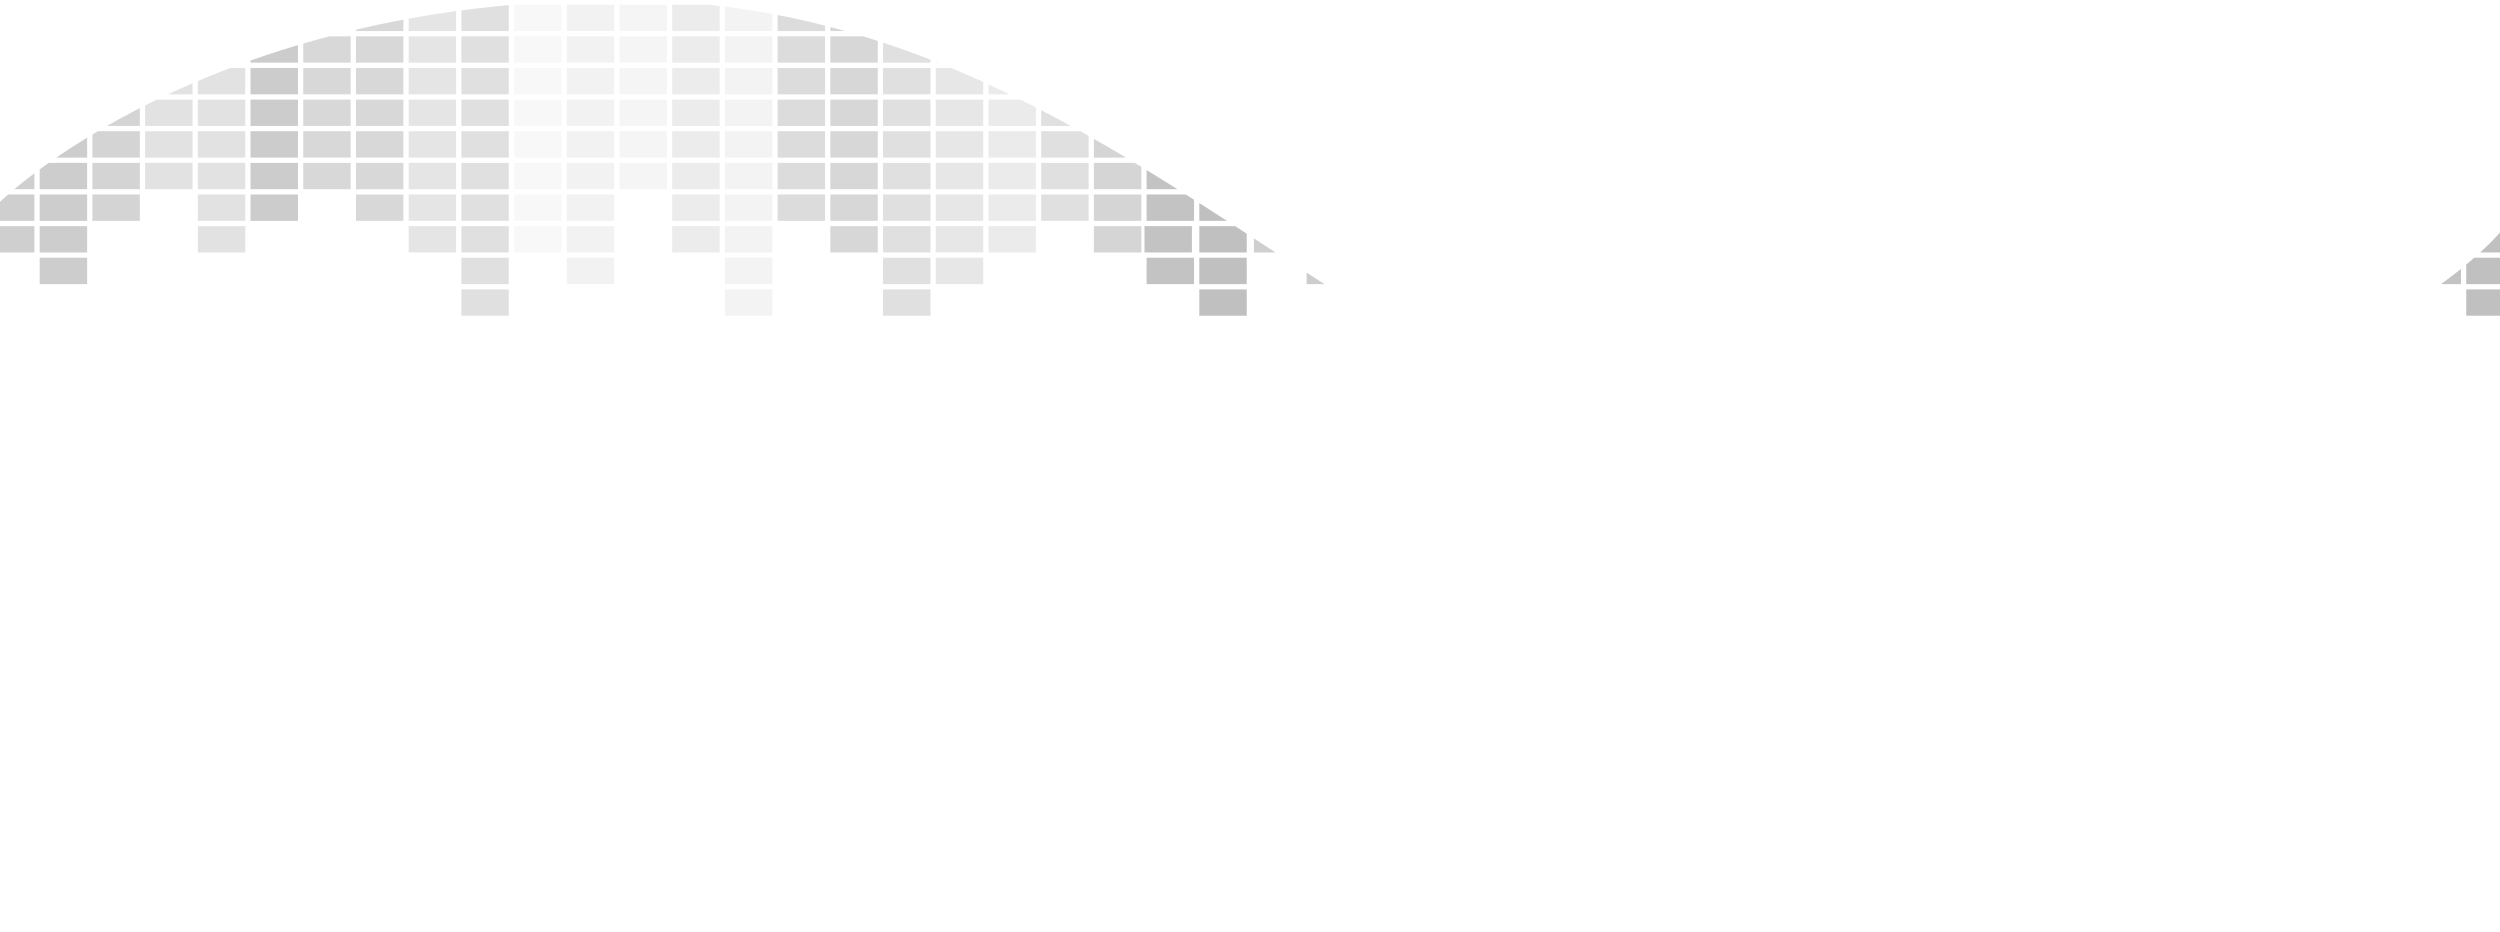 <svg xmlns="http://www.w3.org/2000/svg" xmlns:xlink="http://www.w3.org/1999/xlink" width="3840" height="1431" xmlns:v="https://vecta.io/nano"><defs><clipPath id="A"><path d="M0 2295s313.576-310 954-310c735.77 0 1114.884 627.242 1640 669 929.957 73.952 1246-312 1246-312v1074H0z" transform="translate(0 -1985)" fill="#37474f"/></clipPath><path id="B" d="M1926.4-49.507h72.07c.22 0 .4-.023.4-.05V-89.95c-.127-.05-.265-.066-.4-.05h-72.07c-.135-.016-.273.001-.4.05v40.392c.001.03.18.05.4.05z"/><path id="C" d="M1926.4-.915h72.07c.22 0 .4-.023.4-.05v-40.392c-.127-.05-.265-.066-.4-.05h-72.07c-.135-.016-.273.001-.4.05V-.966c.001.028.18.05.4.05z"/><path id="D" d="M1926.4 47.677h72.07c.22 0 .4-.023.4-.05V7.234c-.127-.05-.265-.066-.4-.05h-72.07c-.135-.016-.273.001-.4.05v40.392c.001.028.18.05.4.05z"/><path id="E" d="M1926.4 96.268h72.07c.22 0 .4-.023.4-.05V55.825c-.127-.05-.265-.066-.4-.05h-72.07c-.135-.016-.273.001-.4.05v40.392c.001.028.18.05.4.05z"/><path id="F" d="M1926.4 144.86h72.07c.22 0 .4-.023.4-.05v-40.392c-.127-.05-.265-.066-.4-.05h-72.07c-.135-.016-.273.001-.4.05v40.387c.001.033.18.056.4.056z"/><path id="G" d="M1926.4 193.45h72.07c.135.016.273-.001.4-.05V153.01c0-.028-.178-.05-.4-.05h-72.07c-.22 0-.4.023-.4.05v40.395c.128.048.265.064.4.047z"/><path id="H" d="M1926.4 242.043h72.07c.135.016.273-.001.4-.05v-40.39c0-.028-.178-.05-.4-.05h-72.07c-.22 0-.4.023-.4.05v40.392c.128.048.265.064.4.047z"/><path id="I" d="M1926.4 290.636h72.07c.135.016.273-.001.4-.05v-40.392c0-.028-.178-.05-.4-.05h-72.07c-.22 0-.4.023-.4.05v40.392c.127.05.265.066.4.05z"/><path id="J" d="M2007.36-49.507h72.07c.22 0 .4-.023.4-.05V-89.95c-.127-.05-.265-.066-.4-.05h-72.07c-.135-.016-.273.001-.4.05v40.392c.002.03.18.05.4.05z"/><path id="K" d="M2007.36-.915h72.07c.22 0 .4-.023.4-.05v-40.392c-.127-.05-.265-.066-.4-.05h-72.07c-.135-.016-.273.001-.4.05V-.966c.002.028.18.05.4.05z"/><path id="L" d="M2007.36 47.677h72.07c.22 0 .4-.023.4-.05V7.234c-.127-.05-.265-.066-.4-.05h-72.07c-.135-.016-.273.001-.4.05v40.392c.002.028.18.05.4.05z"/><path id="M" d="M2007.36 96.268h72.07c.22 0 .4-.023.4-.05V55.825c-.127-.05-.265-.066-.4-.05h-72.07c-.135-.016-.273.001-.4.05v40.392c.002.028.18.05.4.05z"/><path id="N" d="M2007.36 144.86h72.07c.22 0 .4-.023.4-.05v-40.392c-.127-.05-.265-.066-.4-.05h-72.07c-.135-.016-.273.001-.4.05v40.387c.002.033.18.056.4.056z"/><path id="O" d="M2250.248-49.507h72.07c.22 0 .4-.023.4-.05V-89.95c-.127-.05-.265-.066-.4-.05h-72.07c-.135-.016-.273.001-.4.05v40.392c0 .03.18.05.4.05z"/><path id="P" d="M2250.248-.915h72.07c.22 0 .4-.023.4-.05v-40.392c-.127-.05-.265-.066-.4-.05h-72.07c-.135-.016-.273.001-.4.05V-.966c0 .028.18.05.4.05z"/><path id="Q" d="M2250.248 47.677h72.07c.22 0 .4-.023.4-.05V7.234c-.127-.05-.265-.066-.4-.05h-72.07c-.135-.016-.273.001-.4.05v40.392c0 .028.18.05.4.05z"/><path id="R" d="M2250.248 96.268h72.07c.22 0 .4-.023.4-.05V55.825c-.127-.05-.265-.066-.4-.05h-72.07c-.135-.016-.273.001-.4.05v40.392c0 .028.18.05.4.05z"/><path id="S" d="M2250.248 144.86h72.07c.22 0 .4-.023.4-.05v-40.392c-.127-.05-.265-.066-.4-.05h-72.07c-.135-.016-.273.001-.4.05v40.387c0 .033.18.056.4.056z"/><path id="T" d="M2412.173-49.507h72.07c.22 0 .4-.023.4-.05V-89.95c-.127-.05-.265-.066-.4-.05h-72.07c-.135-.016-.273.001-.4.05v40.392c.001.03.176.05.4.05z"/><path id="U" d="M2412.173-.915h72.07c.22 0 .4-.023.4-.05v-40.392c-.127-.05-.265-.066-.4-.05h-72.07c-.135-.016-.273.001-.4.05V-.966c.001.028.176.05.4.05z"/><path id="V" d="M2412.173 47.677h72.07c.22 0 .4-.023.4-.05V7.234c-.127-.05-.265-.066-.4-.05h-72.07c-.135-.016-.273.001-.4.05v40.392c.001.028.176.05.4.05z"/><path id="W" d="M2412.173 96.268h72.07c.22 0 .4-.023.4-.05V55.825c-.127-.05-.265-.066-.4-.05h-72.07c-.135-.016-.273.001-.4.05v40.392c.001.028.176.05.4.05z"/><path id="X" d="M2412.173 144.86h72.07c.22 0 .4-.023.4-.05v-40.392c-.127-.05-.265-.066-.4-.05h-72.07c-.135-.016-.273.001-.4.05v40.387c.001.033.176.056.4.056z"/><path id="Y" d="M2816.985-49.507h72.064c.22 0 .4-.023.4-.05V-89.95c-.127-.05-.265-.066-.4-.05h-72.07c-.135-.016-.273.001-.4.05v40.392c.006.03.184.05.405.05z"/><path id="Z" d="M2816.985-.915h72.064c.22 0 .4-.023.4-.05v-40.392c-.127-.05-.265-.066-.4-.05h-72.07c-.135-.016-.273.001-.4.05V-.966c.006.028.184.05.405.05z"/><path id="a" d="M2816.985 47.677h72.064c.22 0 .4-.023.4-.05V7.234c-.127-.05-.265-.066-.4-.05h-72.07c-.135-.016-.273.001-.4.05v40.392c.006.028.184.05.405.05z"/><path id="b" d="M2816.985 96.268h72.064c.22 0 .4-.023.4-.05V55.825c-.127-.05-.265-.066-.4-.05h-72.07c-.135-.016-.273.001-.4.05v40.392c.006.028.184.05.405.05z"/><path id="c" d="M2816.985 144.86h72.064c.22 0 .4-.023.4-.05v-40.392c-.127-.05-.265-.066-.4-.05h-72.07c-.135-.016-.273.001-.4.05v40.387c.006.033.184.056.405.056z"/><path id="d" d="M2816.985 193.45h72.064c.135.016.273-.001.4-.05V153.01c0-.028-.178-.05-.4-.05h-72.07c-.22 0-.4.023-.4.05v40.395c.13.05.268.065.405.047z"/><path id="e" d="M2816.985 242.043h72.064c.135.016.273-.001.4-.05v-40.39c0-.028-.178-.05-.4-.05h-72.07c-.22 0-.4.023-.4.05v40.392c.13.05.268.065.405.047z"/><path id="f" d="M2816.985 290.636h72.064c.135.016.273-.001.4-.05v-40.392c0-.028-.178-.05-.4-.05h-72.07c-.22 0-.4.023-.4.05v40.392c.13.05.268.067.405.05z"/><path id="g" d="M2897.95-49.507h72.07c.22 0 .4-.023.4-.05V-89.95c-.127-.05-.265-.066-.4-.05h-72.07c-.135-.016-.273.001-.4.05v40.392c0 .03.178.05.4.05z"/><path id="h" d="M2897.95-.915h72.07c.22 0 .4-.023.4-.05v-40.392c-.127-.05-.265-.066-.4-.05h-72.07c-.135-.016-.273.001-.4.05V-.966c0 .028.178.05.4.05z"/><path id="i" d="M2897.95 47.677h72.07c.22 0 .4-.023.4-.05V7.234c-.127-.05-.265-.066-.4-.05h-72.07c-.135-.016-.273.001-.4.05v40.392c0 .028.178.05.4.05z"/><path id="j" d="M2897.95 96.268h72.07c.22 0 .4-.023.4-.05V55.825c-.127-.05-.265-.066-.4-.05h-72.07c-.135-.016-.273.001-.4.05v40.392c0 .028.178.05.4.05z"/><path id="k" d="M2897.95 144.86h72.07c.22 0 .4-.023.4-.05v-40.392c-.127-.05-.265-.066-.4-.05h-72.07c-.135-.016-.273.001-.4.05v40.387c0 .033.178.056.4.056z"/><path id="l" d="M3059.872-49.507h72.07c.22 0 .4-.023.4-.05V-89.95c-.127-.05-.265-.066-.4-.05h-72.07c-.135-.016-.273.001-.4.05v40.392c.001.03.177.05.4.05z"/><path id="m" d="M3059.872-.915h72.07c.22 0 .4-.023.4-.05v-40.392c-.127-.05-.265-.066-.4-.05h-72.07c-.135-.016-.273.001-.4.05V-.966c.001.028.177.05.4.05z"/><path id="n" d="M3059.872 47.677h72.07c.22 0 .4-.023.4-.05V7.234c-.127-.05-.265-.066-.4-.05h-72.07c-.135-.016-.273.001-.4.05v40.392c.001.028.177.05.4.05z"/><path id="o" d="M3059.872 96.268h72.07c.22 0 .4-.023.4-.05V55.825c-.127-.05-.265-.066-.4-.05h-72.07c-.135-.016-.273.001-.4.05v40.392c.001.028.177.05.4.05z"/><path id="p" d="M3059.872 144.86h72.07c.22 0 .4-.023.4-.05v-40.392c-.127-.05-.265-.066-.4-.05h-72.07c-.135-.016-.273.001-.4.05v40.387c.001.033.177.056.4.056z"/><path id="q" d="M3464.683-49.507h72.066c.22 0 .4-.023.4-.05V-89.95c-.127-.05-.265-.066-.4-.05h-72.07c-.135-.016-.273.001-.4.05v40.392c.005.03.183.05.403.05z"/><path id="r" d="M3464.683-.915h72.066c.22 0 .4-.023.4-.05v-40.392c-.127-.05-.265-.066-.4-.05h-72.07c-.135-.016-.273.001-.4.05V-.966c.005.028.183.05.403.05z"/><path id="s" d="M3464.683 47.677h72.066c.22 0 .4-.023.4-.05V7.234c-.127-.05-.265-.066-.4-.05h-72.07c-.135-.016-.273.001-.4.05v40.392c.005.028.183.05.403.05z"/><path id="t" d="M3464.683 96.268h72.066c.22 0 .4-.023.4-.05V55.825c-.127-.05-.265-.066-.4-.05h-72.07c-.135-.016-.273.001-.4.05v40.392c.005.028.183.05.403.05z"/><path id="u" d="M3464.683 144.86h72.066c.22 0 .4-.023.4-.05v-40.392c-.127-.05-.265-.066-.4-.05h-72.07c-.135-.016-.273.001-.4.05v40.387c.005.033.183.056.403.056z"/><path id="v" d="M3464.683 193.45h72.066c.135.016.273-.001.4-.05V153.01c0-.028-.178-.05-.4-.05h-72.07c-.22 0-.4.023-.4.05v40.395c.128.05.267.065.403.047z"/><path id="w" d="M3464.683 242.043h72.066c.135.016.273-.001.4-.05v-40.39c0-.028-.178-.05-.4-.05h-72.07c-.22 0-.4.023-.4.05v40.392c.128.05.267.065.403.047z"/><path id="x" d="M3464.683 290.636h72.066c.135.016.273-.001.4-.05v-40.392c0-.028-.178-.05-.4-.05h-72.07c-.22 0-.4.023-.4.05v40.392c.128.05.267.067.403.05z"/><path id="y" d="M3545.65-49.507h72.07c.22 0 .4-.023.4-.05V-89.95c-.127-.05-.265-.066-.4-.05h-72.07c-.135-.016-.273.001-.4.05v40.392c0 .03.176.05.4.05z"/><path id="z" d="M3545.65-.915h72.07c.22 0 .4-.023.4-.05v-40.392c-.127-.05-.265-.066-.4-.05h-72.07c-.135-.016-.273.001-.4.05V-.966c0 .028.176.05.4.05z"/><path id="AA" d="M3545.65 47.677h72.07c.22 0 .4-.023.4-.05V7.234c-.127-.05-.265-.066-.4-.05h-72.07c-.135-.016-.273.001-.4.05v40.392c0 .028.176.05.4.05z"/><path id="AB" d="M3545.65 96.268h72.07c.22 0 .4-.023.4-.05V55.825c-.127-.05-.265-.066-.4-.05h-72.07c-.135-.016-.273.001-.4.05v40.392c0 .028.176.05.4.05z"/><path id="AC" d="M3545.65 144.86h72.07c.22 0 .4-.023.4-.05v-40.392c-.127-.05-.265-.066-.4-.05h-72.07c-.135-.016-.273.001-.4.05v40.387c0 .033.176.056.4.056z"/><path id="AD" d="M-19.6 290.636h72.07c.135.016.273-.001.4-.05v-40.392c0-.028-.178-.05-.4-.05H-19.6c-.22 0-.4.023-.4.05v40.392c.127.05.265.066.4.05z"/><path id="AE" d="M61.36 290.636h72.07c.135.016.273-.001.4-.05v-40.392c0-.028-.178-.05-.4-.05H61.36c-.22 0-.4.023-.4.05v40.392c.127.05.265.066.4.05z"/><path id="AF" d="M385.2 290.636h72.07c.135.016.273-.001.4-.05v-40.392c0-.028-.178-.05-.4-.05H385.2c-.22 0-.4.023-.4.05v40.392c.127.05.265.066.4.05z"/></defs><g opacity=".26" clip-path="url(#A)"><g fill="#474747"><use xlink:href="#B"/><use xlink:href="#C"/><use xlink:href="#D"/><use xlink:href="#E"/><use xlink:href="#F"/><use xlink:href="#G"/><use xlink:href="#H"/><use xlink:href="#I"/><path d="M1926.4 339.227h72.07a.84.84 0 0 0 .4-.05v-40.392c0-.028-.178-.05-.4-.05h-72.07c-.22 0-.4.023-.4.05v40.392c.127.05.265.066.4.05zm0 48.593h72.07a.84.84 0 0 0 .4-.05v-40.392c0-.028-.178-.05-.4-.05h-72.07c-.22 0-.4.023-.4.05v40.392c.127.05.265.066.4.05z"/></g><g fill="#3c3c3c"><use xlink:href="#J"/><use xlink:href="#K"/><use xlink:href="#L"/><use xlink:href="#M"/><use xlink:href="#N"/><path d="M2007.36 193.45h72.07a.84.84 0 0 0 .4-.05V153c0-.028-.178-.05-.4-.05h-72.07c-.22 0-.4.023-.4.05v40.395a.84.84 0 0 0 .4.047zm0 48.593h72.07a.84.84 0 0 0 .4-.05v-40.4c0-.028-.178-.05-.4-.05h-72.07c-.22 0-.4.023-.4.05v40.392a.84.84 0 0 0 .4.047zm0 48.593h72.07a.84.84 0 0 0 .4-.05v-40.392c0-.028-.178-.05-.4-.05h-72.07c-.22 0-.4.023-.4.05v40.392c.127.05.265.066.4.05zm0 48.59h72.07a.84.84 0 0 0 .4-.05v-40.392c0-.028-.178-.05-.4-.05h-72.07c-.22 0-.4.023-.4.05v40.392c.127.05.265.066.4.05zm0 48.593h72.07a.84.84 0 0 0 .4-.05v-40.392c0-.028-.178-.05-.4-.05h-72.07c-.22 0-.4.023-.4.05v40.392c.127.05.265.066.4.05zm0 48.584h72.07a.84.84 0 0 0 .4-.05v-40.392c0-.028-.178-.05-.4-.05h-72.07c-.22 0-.4.023-.4.05v40.392c.127.05.265.066.4.05z"/></g><g fill="#595959"><path d="M2088.323-49.507h72.07c.22 0 .4-.023.4-.05V-89.95c-.127-.05-.265-.066-.4-.05h-72.07a.84.84 0 0 0-.4.05v40.392c.002.03.18.05.4.05zm0 48.592h72.07c.22 0 .4-.023.4-.05v-40.392c-.127-.05-.265-.066-.4-.05h-72.07a.84.84 0 0 0-.4.05v40.39c.002.028.18.05.4.05zm0 48.592h72.07c.22 0 .4-.023.4-.05V7.234c-.127-.05-.265-.066-.4-.05h-72.07a.84.84 0 0 0-.4.05v40.392c.002.028.18.05.4.05zm0 48.59h72.07c.22 0 .4-.023.4-.05V55.825c-.127-.05-.265-.066-.4-.05h-72.07a.84.84 0 0 0-.4.05v40.392c.002.028.18.05.4.05zm0 48.592h72.07c.22 0 .4-.023.4-.05v-40.392c-.127-.05-.265-.066-.4-.05h-72.07a.84.84 0 0 0-.4.05v40.387c.002.033.18.056.4.056zm0 48.6h72.07a.84.84 0 0 0 .4-.05V153c0-.028-.178-.05-.4-.05h-72.07c-.22 0-.4.023-.4.05v40.395a.84.84 0 0 0 .4.047zm0 48.593h72.07a.84.84 0 0 0 .4-.05v-40.4c0-.028-.178-.05-.4-.05h-72.07c-.22 0-.4.023-.4.05v40.392a.84.84 0 0 0 .4.047zm0 48.593h72.07a.84.84 0 0 0 .4-.05v-40.392c0-.028-.178-.05-.4-.05h-72.07c-.22 0-.4.023-.4.05v40.392c.127.05.265.066.4.05zm0 48.59h72.07a.84.84 0 0 0 .4-.05v-40.392c0-.028-.178-.05-.4-.05h-72.07c-.22 0-.4.023-.4.05v40.392c.127.05.265.066.4.05z"/></g><g fill="#909090"><path d="M2169.286-49.507h72.07c.22 0 .4-.023.4-.05V-89.95c-.127-.05-.265-.066-.4-.05h-72.07a.84.84 0 0 0-.4.05v40.392c.001.03.18.05.4.05zm0 48.592h72.07c.22 0 .4-.023.4-.05v-40.392c-.127-.05-.265-.066-.4-.05h-72.07a.84.84 0 0 0-.4.05v40.39c.001.028.18.05.4.05zm0 48.592h72.07c.22 0 .4-.023.4-.05V7.234c-.127-.05-.265-.066-.4-.05h-72.07a.84.84 0 0 0-.4.05v40.392c.001.028.18.05.4.05zm0 48.59h72.07c.22 0 .4-.023.4-.05V55.825c-.127-.05-.265-.066-.4-.05h-72.07a.84.84 0 0 0-.4.05v40.392c.001.028.18.05.4.05zm0 48.592h72.07c.22 0 .4-.023.4-.05v-40.392c-.127-.05-.265-.066-.4-.05h-72.07a.84.84 0 0 0-.4.05v40.387c.001.033.18.056.4.056zm0 48.6h72.07a.84.84 0 0 0 .4-.05V153c0-.028-.178-.05-.4-.05h-72.07c-.22 0-.4.023-.4.05v40.395a.84.84 0 0 0 .4.047zm0 48.593h72.07a.84.84 0 0 0 .4-.05v-40.4c0-.028-.178-.05-.4-.05h-72.07c-.22 0-.4.023-.4.05v40.392a.84.84 0 0 0 .4.047zm0 48.593h72.07a.84.84 0 0 0 .4-.05v-40.392c0-.028-.178-.05-.4-.05h-72.07c-.22 0-.4.023-.4.05v40.392c.127.05.265.066.4.05z"/></g><g fill="#8f8f8f"><use xlink:href="#O"/><use xlink:href="#P"/><use xlink:href="#Q"/><use xlink:href="#R"/><use xlink:href="#S"/><path d="M2250.248 193.45h72.07a.84.84 0 0 0 .4-.05V153c0-.028-.178-.05-.4-.05h-72.07c-.22 0-.4.023-.4.05v40.395a.84.84 0 0 0 .4.047zm0 48.593h72.07a.84.84 0 0 0 .4-.05v-40.4c0-.028-.178-.05-.4-.05h-72.07c-.22 0-.4.023-.4.05v40.392a.84.84 0 0 0 .4.047zm0 48.593h72.07a.84.84 0 0 0 .4-.05v-40.392c0-.028-.178-.05-.4-.05h-72.07c-.22 0-.4.023-.4.05v40.392c.127.05.265.066.4.05zm0 48.59h72.07a.84.84 0 0 0 .4-.05v-40.392c0-.028-.178-.05-.4-.05h-72.07c-.22 0-.4.023-.4.05v40.392c.127.05.265.066.4.05zm0 48.593h72.07a.84.84 0 0 0 .4-.05v-40.392c0-.028-.178-.05-.4-.05h-72.07c-.22 0-.4.023-.4.05v40.392c.127.05.265.066.4.05z"/></g><g fill="#3a3a3a"><path d="M2331.2-49.507h72.07c.22 0 .4-.023.4-.05V-89.95c-.127-.05-.265-.066-.4-.05h-72.07a.84.84 0 0 0-.4.05v40.392c.002.03.18.05.4.05zm0 48.592h72.07c.22 0 .4-.023.4-.05v-40.392c-.127-.05-.265-.066-.4-.05h-72.07a.84.84 0 0 0-.4.05v40.39c.002.028.18.05.4.05zm0 48.592h72.07c.22 0 .4-.023.4-.05V7.234c-.127-.05-.265-.066-.4-.05h-72.07a.84.84 0 0 0-.4.05v40.392c.002.028.18.05.4.05zm0 48.59h72.07c.22 0 .4-.023.4-.05V55.825c-.127-.05-.265-.066-.4-.05h-72.07a.84.84 0 0 0-.4.05v40.392c.002.028.18.05.4.05zm0 48.592h72.07c.22 0 .4-.023.4-.05v-40.392c-.127-.05-.265-.066-.4-.05h-72.07a.84.84 0 0 0-.4.05v40.387c.002.033.18.056.4.056zm0 48.6h72.07a.84.84 0 0 0 .4-.05V153c0-.028-.178-.05-.4-.05h-72.07c-.22 0-.4.023-.4.05v40.395a.84.84 0 0 0 .4.047zm0 48.593h72.07a.84.84 0 0 0 .4-.05v-40.4c0-.028-.178-.05-.4-.05h-72.07c-.22 0-.4.023-.4.05v40.392a.84.84 0 0 0 .4.047zm0 48.593h72.07a.84.84 0 0 0 .4-.05v-40.392c0-.028-.178-.05-.4-.05h-72.07c-.22 0-.4.023-.4.05v40.392c.127.05.265.066.4.05zm0 48.59h72.07a.84.84 0 0 0 .4-.05v-40.392c0-.028-.178-.05-.4-.05h-72.07c-.22 0-.4.023-.4.05v40.392c.127.05.265.066.4.05z"/></g><g fill="#6a6a6a"><use xlink:href="#T"/><use xlink:href="#U"/><use xlink:href="#V"/><use xlink:href="#W"/><use xlink:href="#X"/><path d="M2412.173 193.45h72.07a.84.84 0 0 0 .4-.05V153c0-.028-.178-.05-.4-.05h-72.07c-.22 0-.4.023-.4.05v40.395a.84.84 0 0 0 .4.047zm0 48.593h72.07a.84.84 0 0 0 .4-.05v-40.4c0-.028-.178-.05-.4-.05h-72.07c-.22 0-.4.023-.4.05v40.392a.84.84 0 0 0 .4.047zm0 48.593h72.07a.84.84 0 0 0 .4-.05v-40.392c0-.028-.178-.05-.4-.05h-72.07c-.22 0-.4.023-.4.05v40.392c.127.05.265.066.4.05zm80.962-340.143h72.07c.22 0 .4-.023.4-.05V-89.95c-.127-.05-.265-.066-.4-.05h-72.07a.84.84 0 0 0-.4.05v40.392c.002.03.18.05.4.05zm0 48.592h72.07c.22 0 .4-.023.4-.05v-40.392c-.127-.05-.265-.066-.4-.05h-72.07a.84.84 0 0 0-.4.05v40.39c.002.028.18.05.4.05zm0 48.592h72.07c.22 0 .4-.023.4-.05V7.234c-.127-.05-.265-.066-.4-.05h-72.07a.84.84 0 0 0-.4.05v40.392c.002.028.18.05.4.05zm0 48.59h72.07c.22 0 .4-.023.4-.05V55.825c-.127-.05-.265-.066-.4-.05h-72.07a.84.84 0 0 0-.4.05v40.392c.002.028.18.05.4.05zm0 48.592h72.07c.22 0 .4-.023.4-.05v-40.392c-.127-.05-.265-.066-.4-.05h-72.07a.84.84 0 0 0-.4.05v40.387c.002.033.18.056.4.056zm0 48.6h72.07a.84.84 0 0 0 .4-.05V153c0-.028-.178-.05-.4-.05h-72.07c-.22 0-.4.023-.4.05v40.395a.84.84 0 0 0 .4.047zm0 48.593h72.07a.84.84 0 0 0 .4-.05v-40.4c0-.028-.178-.05-.4-.05h-72.07c-.22 0-.4.023-.4.05v40.392a.84.84 0 0 0 .4.047zm0 48.593h72.07a.84.84 0 0 0 .4-.05v-40.392c0-.028-.178-.05-.4-.05h-72.07c-.22 0-.4.023-.4.05v40.392c.127.05.265.066.4.05zm0 48.59h72.07a.84.84 0 0 0 .4-.05v-40.392c0-.028-.178-.05-.4-.05h-72.07c-.22 0-.4.023-.4.05v40.392c.127.05.265.066.4.05z"/></g><g fill="#9c9c9c"><path d="M2574.097-49.507h72.07c.22 0 .4-.023.4-.05V-89.95c-.127-.05-.265-.066-.4-.05h-72.07a.84.84 0 0 0-.4.05v40.392c.002.03.18.05.4.05zm0 48.592h72.07c.22 0 .4-.023.4-.05v-40.392c-.127-.05-.265-.066-.4-.05h-72.07a.84.84 0 0 0-.4.05v40.39c.002.028.18.05.4.05zm0 48.592h72.07c.22 0 .4-.023.4-.05V7.234c-.127-.05-.265-.066-.4-.05h-72.07a.84.84 0 0 0-.4.05v40.392c.002.028.18.05.4.05zm0 48.59h72.07c.22 0 .4-.023.4-.05V55.825c-.127-.05-.265-.066-.4-.05h-72.07a.84.84 0 0 0-.4.05v40.392c.002.028.18.05.4.05zm0 48.592h72.07c.22 0 .4-.023.4-.05v-40.392c-.127-.05-.265-.066-.4-.05h-72.07a.84.84 0 0 0-.4.05v40.387c.002.033.18.056.4.056zm0 48.6h72.07a.84.84 0 0 0 .4-.05V153c0-.028-.178-.05-.4-.05h-72.07c-.22 0-.4.023-.4.05v40.395a.84.84 0 0 0 .4.047zm0 48.593h72.07a.84.84 0 0 0 .4-.05v-40.4c0-.028-.178-.05-.4-.05h-72.07c-.22 0-.4.023-.4.05v40.392a.84.84 0 0 0 .4.047zm0 48.593h72.07a.84.84 0 0 0 .4-.05v-40.392c0-.028-.178-.05-.4-.05h-72.07c-.22 0-.4.023-.4.05v40.392c.127.05.265.066.4.05zm0 48.59h72.07a.84.84 0 0 0 .4-.05v-40.392c0-.028-.178-.05-.4-.05h-72.07c-.22 0-.4.023-.4.05v40.392c.127.05.265.066.4.05zm0 48.593h72.07a.84.84 0 0 0 .4-.05v-40.392c0-.028-.178-.05-.4-.05h-72.07c-.22 0-.4.023-.4.05v40.392c.127.05.265.066.4.05z"/></g><g fill="#898989"><path d="M2655.06-49.507h72.07c.22 0 .4-.023.4-.05V-89.95c-.127-.05-.265-.066-.4-.05h-72.07a.84.84 0 0 0-.4.05v40.392c.001.03.18.05.4.05zm0 48.592h72.07c.22 0 .4-.023.4-.05v-40.392c-.127-.05-.265-.066-.4-.05h-72.07a.84.84 0 0 0-.4.05v40.39c.001.028.18.05.4.05zm0 48.592h72.07c.22 0 .4-.023.4-.05V7.234c-.127-.05-.265-.066-.4-.05h-72.07a.84.84 0 0 0-.4.05v40.392c.001.028.18.05.4.05zm0 48.59h72.07c.22 0 .4-.023.4-.05V55.825c-.127-.05-.265-.066-.4-.05h-72.07a.84.84 0 0 0-.4.05v40.392c.001.028.18.05.4.05zm0 48.592h72.07c.22 0 .4-.023.4-.05v-40.392c-.127-.05-.265-.066-.4-.05h-72.07a.84.84 0 0 0-.4.05v40.387c.001.033.18.056.4.056zm0 48.6h72.07a.84.84 0 0 0 .4-.05V153c0-.028-.178-.05-.4-.05h-72.07c-.22 0-.4.023-.4.05v40.395a.84.84 0 0 0 .4.047zm0 48.593h72.07a.84.84 0 0 0 .4-.05v-40.4c0-.028-.178-.05-.4-.05h-72.07c-.22 0-.4.023-.4.05v40.392a.84.84 0 0 0 .4.047zm0 48.593h72.07a.84.84 0 0 0 .4-.05v-40.392c0-.028-.178-.05-.4-.05h-72.07c-.22 0-.4.023-.4.05v40.392c.127.05.265.066.4.05zm0 48.59h72.07a.84.84 0 0 0 .4-.05v-40.392c0-.028-.178-.05-.4-.05h-72.07c-.22 0-.4.023-.4.05v40.392c.127.05.265.066.4.05zm0 48.593h72.07a.84.84 0 0 0 .4-.05v-40.392c0-.028-.178-.05-.4-.05h-72.07c-.22 0-.4.023-.4.05v40.392c.127.05.265.066.4.05zm0 48.584h72.07a.84.84 0 0 0 .4-.05v-40.392c0-.028-.178-.05-.4-.05h-72.07c-.22 0-.4.023-.4.05v40.392c.127.05.265.066.4.05zm0 48.6h72.07a.84.84 0 0 0 .4-.05v-40.392c0-.028-.178-.05-.4-.05h-72.07c-.22 0-.4.023-.4.05v40.392c.127.05.265.066.4.05z"/></g><g fill="#e3e3e3"><path d="M2736.02-49.507h72.07c.22 0 .4-.023.4-.05V-89.95c-.127-.05-.265-.066-.4-.05h-72.07a.84.84 0 0 0-.4.05v40.392c.002.03.18.05.4.05zm0 48.592h72.07c.22 0 .4-.023.4-.05v-40.392c-.127-.05-.265-.066-.4-.05h-72.07a.84.84 0 0 0-.4.05v40.39c.002.028.18.05.4.05zm0 48.592h72.07c.22 0 .4-.023.4-.05V7.234c-.127-.05-.265-.066-.4-.05h-72.07a.84.84 0 0 0-.4.05v40.392c.002.028.18.05.4.05zm0 48.59h72.07c.22 0 .4-.023.4-.05V55.825c-.127-.05-.265-.066-.4-.05h-72.07a.84.84 0 0 0-.4.05v40.392c.002.028.18.05.4.05zm0 48.592h72.07c.22 0 .4-.023.4-.05v-40.392c-.127-.05-.265-.066-.4-.05h-72.07a.84.84 0 0 0-.4.05v40.387c.002.033.18.056.4.056zm0 48.6h72.07a.84.84 0 0 0 .4-.05V153c0-.028-.178-.05-.4-.05h-72.07c-.22 0-.4.023-.4.05v40.395a.84.84 0 0 0 .4.047zm0 48.593h72.07a.84.84 0 0 0 .4-.05v-40.4c0-.028-.178-.05-.4-.05h-72.07c-.22 0-.4.023-.4.05v40.392a.84.84 0 0 0 .4.047zm0 48.593h72.07a.84.84 0 0 0 .4-.05v-40.392c0-.028-.178-.05-.4-.05h-72.07c-.22 0-.4.023-.4.05v40.392c.127.05.265.066.4.05zm0 48.59h72.07a.84.84 0 0 0 .4-.05v-40.392c0-.028-.178-.05-.4-.05h-72.07c-.22 0-.4.023-.4.05v40.392c.127.05.265.066.4.05zm0 48.593h72.07a.84.84 0 0 0 .4-.05v-40.392c0-.028-.178-.05-.4-.05h-72.07c-.22 0-.4.023-.4.05v40.392c.127.05.265.066.4.05z"/></g><g fill="#cecece"><use xlink:href="#Y"/><use xlink:href="#Z"/><use xlink:href="#a"/><use xlink:href="#b"/><use xlink:href="#c"/><use xlink:href="#d"/><use xlink:href="#e"/><use xlink:href="#f"/><path d="M2816.985 339.227h72.064a.84.84 0 0 0 .4-.05v-40.392c0-.028-.178-.05-.4-.05h-72.07c-.22 0-.4.023-.4.05v40.392c.13.05.268.067.405.05zm0 48.593h72.064a.84.84 0 0 0 .4-.05v-40.392c0-.028-.178-.05-.4-.05h-72.07c-.22 0-.4.023-.4.05v40.392c.13.05.268.067.405.05zm0 48.584h72.064a.84.84 0 0 0 .4-.05v-40.392c0-.028-.178-.05-.4-.05h-72.07c-.22 0-.4.023-.4.05v40.392c.13.05.268.067.405.05z"/></g><g fill="#dadada"><use xlink:href="#g"/><use xlink:href="#h"/><use xlink:href="#i"/><use xlink:href="#j"/><use xlink:href="#k"/><path d="M2897.95 193.45h72.07a.84.84 0 0 0 .4-.05V153c0-.028-.178-.05-.4-.05h-72.07c-.22 0-.4.023-.4.05v40.395a.84.84 0 0 0 .4.047zm0 48.593h72.07a.84.84 0 0 0 .4-.05v-40.4c0-.028-.178-.05-.4-.05h-72.07c-.22 0-.4.023-.4.05v40.392a.84.84 0 0 0 .4.047zm0 48.593h72.07a.84.84 0 0 0 .4-.05v-40.392c0-.028-.178-.05-.4-.05h-72.07c-.22 0-.4.023-.4.05v40.392c.127.05.265.066.4.05z"/></g><g fill="#b4b4b4"><path d="M2978.908-49.507h72.07c.22 0 .4-.023.4-.05V-89.95c-.127-.05-.265-.066-.4-.05h-72.07a.84.84 0 0 0-.4.05v40.392c.002.03.18.05.4.05zm0 48.592h72.07c.22 0 .4-.023.4-.05v-40.392c-.127-.05-.265-.066-.4-.05h-72.07a.84.84 0 0 0-.4.05v40.39c.002.028.18.05.4.05zm0 48.592h72.07c.22 0 .4-.023.4-.05V7.234c-.127-.05-.265-.066-.4-.05h-72.07a.84.84 0 0 0-.4.05v40.392c.002.028.18.05.4.05zm0 48.59h72.07c.22 0 .4-.023.4-.05V55.825c-.127-.05-.265-.066-.4-.05h-72.07a.84.84 0 0 0-.4.05v40.392c.002.028.18.05.4.05zm0 48.592h72.07c.22 0 .4-.023.4-.05v-40.392c-.127-.05-.265-.066-.4-.05h-72.07a.84.84 0 0 0-.4.05v40.387c.002.033.18.056.4.056zm0 48.6h72.07a.84.84 0 0 0 .4-.05V153c0-.028-.178-.05-.4-.05h-72.07c-.22 0-.4.023-.4.05v40.395a.84.84 0 0 0 .4.047zm0 48.593h72.07a.84.84 0 0 0 .4-.05v-40.4c0-.028-.178-.05-.4-.05h-72.07c-.22 0-.4.023-.4.05v40.392a.84.84 0 0 0 .4.047zm0 48.593h72.07a.84.84 0 0 0 .4-.05v-40.392c0-.028-.178-.05-.4-.05h-72.07c-.22 0-.4.023-.4.05v40.392c.127.05.265.066.4.05zm0 48.59h72.07a.84.84 0 0 0 .4-.05v-40.392c0-.028-.178-.05-.4-.05h-72.07c-.22 0-.4.023-.4.05v40.392c.127.05.265.066.4.05zm0 48.593h72.07a.84.84 0 0 0 .4-.05v-40.392c0-.028-.178-.05-.4-.05h-72.07c-.22 0-.4.023-.4.05v40.392c.127.05.265.066.4.05z"/></g><g fill="#d1d1d1"><use xlink:href="#l"/><use xlink:href="#m"/><use xlink:href="#n"/><use xlink:href="#o"/><use xlink:href="#p"/><path d="M3059.872 193.45h72.07a.84.84 0 0 0 .4-.05V153c0-.028-.178-.05-.4-.05h-72.07c-.22 0-.4.023-.4.05v40.395a.84.84 0 0 0 .4.047zm0 48.593h72.07a.84.84 0 0 0 .4-.05v-40.4c0-.028-.178-.05-.4-.05h-72.07c-.22 0-.4.023-.4.05v40.392a.84.84 0 0 0 .4.047zm0 48.593h72.07a.84.84 0 0 0 .4-.05v-40.392c0-.028-.178-.05-.4-.05h-72.07c-.22 0-.4.023-.4.05v40.392c.127.05.265.066.4.05zm0 48.59h72.07a.84.84 0 0 0 .4-.05v-40.392c0-.028-.178-.05-.4-.05h-72.07c-.22 0-.4.023-.4.05v40.392c.127.05.265.066.4.05zm0 48.593h72.07a.84.84 0 0 0 .4-.05v-40.392c0-.028-.178-.05-.4-.05h-72.07c-.22 0-.4.023-.4.05v40.392c.127.05.265.066.4.05zm0 48.584h72.07a.84.84 0 0 0 .4-.05v-40.392c0-.028-.178-.05-.4-.05h-72.07c-.22 0-.4.023-.4.05v40.392c.127.05.265.066.4.05zm0 48.6h72.07a.84.84 0 0 0 .4-.05v-40.392c0-.028-.178-.05-.4-.05h-72.07c-.22 0-.4.023-.4.05v40.392c.127.05.265.066.4.05z"/></g><g fill="#767676"><path d="M3140.833-49.507h72.07c.22 0 .4-.023.4-.05V-89.95c-.127-.05-.265-.066-.4-.05h-72.07a.84.84 0 0 0-.4.05v40.392c.002.03.18.05.4.05zm0 48.592h72.07c.22 0 .4-.023.4-.05v-40.392c-.127-.05-.265-.066-.4-.05h-72.07a.84.84 0 0 0-.4.05v40.39c.002.028.18.05.4.05zm0 48.592h72.07c.22 0 .4-.023.4-.05V7.234c-.127-.05-.265-.066-.4-.05h-72.07a.84.84 0 0 0-.4.05v40.392c.002.028.18.05.4.05zm0 48.59h72.07c.22 0 .4-.023.4-.05V55.825c-.127-.05-.265-.066-.4-.05h-72.07a.84.84 0 0 0-.4.05v40.392c.002.028.18.05.4.05zm0 48.592h72.07c.22 0 .4-.023.4-.05v-40.392c-.127-.05-.265-.066-.4-.05h-72.07a.84.84 0 0 0-.4.05v40.387c.002.033.18.056.4.056zm0 48.6h72.07a.84.84 0 0 0 .4-.05V153c0-.028-.178-.05-.4-.05h-72.07c-.22 0-.4.023-.4.05v40.395a.84.84 0 0 0 .4.047zm0 48.593h72.07a.84.84 0 0 0 .4-.05v-40.4c0-.028-.178-.05-.4-.05h-72.07c-.22 0-.4.023-.4.05v40.392a.84.84 0 0 0 .4.047zm0 48.593h72.07a.84.84 0 0 0 .4-.05v-40.392c0-.028-.178-.05-.4-.05h-72.07c-.22 0-.4.023-.4.05v40.392c.127.05.265.066.4.05zm0 48.59h72.07a.84.84 0 0 0 .4-.05v-40.392c0-.028-.178-.05-.4-.05h-72.07c-.22 0-.4.023-.4.05v40.392c.127.05.265.066.4.05z"/></g><g fill="#656565"><path d="M3221.795-49.507h72.07c.22 0 .4-.023.4-.05V-89.95c-.127-.05-.265-.066-.4-.05h-72.07a.84.84 0 0 0-.4.05v40.392c.002.03.18.05.4.05zm0 48.592h72.07c.22 0 .4-.023.4-.05v-40.392c-.127-.05-.265-.066-.4-.05h-72.07a.84.84 0 0 0-.4.05v40.39c.002.028.18.05.4.05zm0 48.592h72.07c.22 0 .4-.023.4-.05V7.234c-.127-.05-.265-.066-.4-.05h-72.07a.84.84 0 0 0-.4.05v40.392c.002.028.18.05.4.05zm0 48.59h72.07c.22 0 .4-.023.4-.05V55.825c-.127-.05-.265-.066-.4-.05h-72.07a.84.84 0 0 0-.4.05v40.392c.002.028.18.05.4.05zm0 48.592h72.07c.22 0 .4-.023.4-.05v-40.392c-.127-.05-.265-.066-.4-.05h-72.07a.84.84 0 0 0-.4.05v40.387c.002.033.18.056.4.056zm0 48.6h72.07a.84.84 0 0 0 .4-.05V153c0-.028-.178-.05-.4-.05h-72.07c-.22 0-.4.023-.4.05v40.395a.84.84 0 0 0 .4.047zm0 48.593h72.07a.84.84 0 0 0 .4-.05v-40.4c0-.028-.178-.05-.4-.05h-72.07c-.22 0-.4.023-.4.05v40.392a.84.84 0 0 0 .4.047zm0 48.593h72.07a.84.84 0 0 0 .4-.05v-40.392c0-.028-.178-.05-.4-.05h-72.07c-.22 0-.4.023-.4.05v40.392c.127.05.265.066.4.05zm0 48.59h72.07a.84.84 0 0 0 .4-.05v-40.392c0-.028-.178-.05-.4-.05h-72.07c-.22 0-.4.023-.4.05v40.392c.127.05.265.066.4.05zm0 48.593h72.07a.84.84 0 0 0 .4-.05v-40.392c0-.028-.178-.05-.4-.05h-72.07c-.22 0-.4.023-.4.05v40.392c.127.05.265.066.4.05z"/></g><g fill="#868686"><path d="M3302.76-49.507h72.07c.22 0 .4-.023.4-.05V-89.95c-.127-.05-.265-.066-.4-.05h-72.07a.84.84 0 0 0-.4.05v40.392c.001.03.18.05.4.05zm0 48.592h72.07c.22 0 .4-.023.4-.05v-40.392c-.127-.05-.265-.066-.4-.05h-72.07a.84.84 0 0 0-.4.05v40.39c.001.028.18.05.4.05zm0 48.592h72.07c.22 0 .4-.023.4-.05V7.234c-.127-.05-.265-.066-.4-.05h-72.07a.84.84 0 0 0-.4.05v40.392c.001.028.18.05.4.05zm0 48.59h72.07c.22 0 .4-.023.4-.05V55.825c-.127-.05-.265-.066-.4-.05h-72.07a.84.84 0 0 0-.4.05v40.392c.001.028.18.05.4.05zm0 48.592h72.07c.22 0 .4-.023.4-.05v-40.392c-.127-.05-.265-.066-.4-.05h-72.07a.84.84 0 0 0-.4.05v40.387c.001.033.18.056.4.056zm0 48.6h72.07a.84.84 0 0 0 .4-.05V153c0-.028-.178-.05-.4-.05h-72.07c-.22 0-.4.023-.4.05v40.395a.84.84 0 0 0 .4.047zm0 48.593h72.07a.84.84 0 0 0 .4-.05v-40.4c0-.028-.178-.05-.4-.05h-72.07c-.22 0-.4.023-.4.05v40.392a.84.84 0 0 0 .4.047zm0 48.593h72.07a.84.84 0 0 0 .4-.05v-40.392c0-.028-.178-.05-.4-.05h-72.07c-.22 0-.4.023-.4.05v40.392c.127.05.265.066.4.05zm0 48.59h72.07a.84.84 0 0 0 .4-.05v-40.392c0-.028-.178-.05-.4-.05h-72.07c-.22 0-.4.023-.4.05v40.392c.127.05.265.066.4.05zm0 48.593h72.07a.84.84 0 0 0 .4-.05v-40.392c0-.028-.178-.05-.4-.05h-72.07c-.22 0-.4.023-.4.05v40.392c.127.05.265.066.4.05zm0 48.584h72.07a.84.84 0 0 0 .4-.05v-40.392c0-.028-.178-.05-.4-.05h-72.07c-.22 0-.4.023-.4.05v40.392c.127.05.265.066.4.05zm0 48.6h72.07a.84.84 0 0 0 .4-.05v-40.392c0-.028-.178-.05-.4-.05h-72.07c-.22 0-.4.023-.4.05v40.392c.127.05.265.066.4.05z"/></g><g fill="#a2a2a2"><path d="M3383.72-49.507h72.07c.22 0 .4-.023.4-.05V-89.95c-.127-.05-.265-.066-.4-.05h-72.07a.84.84 0 0 0-.4.05v40.392c.002.03.18.05.4.05zm0 48.592h72.07c.22 0 .4-.023.4-.05v-40.392c-.127-.05-.265-.066-.4-.05h-72.07a.84.84 0 0 0-.4.05v40.39c.002.028.18.05.4.05zm0 48.592h72.07c.22 0 .4-.023.4-.05V7.234c-.127-.05-.265-.066-.4-.05h-72.07a.84.84 0 0 0-.4.05v40.392c.002.028.18.05.4.05zm0 48.59h72.07c.22 0 .4-.023.4-.05V55.825c-.127-.05-.265-.066-.4-.05h-72.07a.84.84 0 0 0-.4.05v40.392c.002.028.18.05.4.05zm0 48.592h72.07c.22 0 .4-.023.4-.05v-40.392c-.127-.05-.265-.066-.4-.05h-72.07a.84.84 0 0 0-.4.05v40.387c.002.033.18.056.4.056zm0 48.6h72.07a.84.84 0 0 0 .4-.05V153c0-.028-.178-.05-.4-.05h-72.07c-.22 0-.4.023-.4.05v40.395a.84.84 0 0 0 .4.047zm0 48.593h72.07a.84.84 0 0 0 .4-.05v-40.4c0-.028-.178-.05-.4-.05h-72.07c-.22 0-.4.023-.4.05v40.392a.84.84 0 0 0 .4.047zm0 48.593h72.07a.84.84 0 0 0 .4-.05v-40.392c0-.028-.178-.05-.4-.05h-72.07c-.22 0-.4.023-.4.05v40.392c.127.05.265.066.4.05zm0 48.59h72.07a.84.84 0 0 0 .4-.05v-40.392c0-.028-.178-.05-.4-.05h-72.07c-.22 0-.4.023-.4.05v40.392c.127.05.265.066.4.05zm0 48.593h72.07a.84.84 0 0 0 .4-.05v-40.392c0-.028-.178-.05-.4-.05h-72.07c-.22 0-.4.023-.4.05v40.392c.127.05.265.066.4.05zm0 48.584h72.07a.84.84 0 0 0 .4-.05v-40.392c0-.028-.178-.05-.4-.05h-72.07c-.22 0-.4.023-.4.05v40.392c.127.05.265.066.4.05z"/></g><g fill="#b2b2b2"><use xlink:href="#q"/><use xlink:href="#r"/><use xlink:href="#s"/><use xlink:href="#t"/><use xlink:href="#u"/><use xlink:href="#v"/><use xlink:href="#w"/><use xlink:href="#x"/><path d="M3464.683 339.227h72.066a.84.84 0 0 0 .4-.05v-40.392c0-.028-.178-.05-.4-.05h-72.07c-.22 0-.4.023-.4.05v40.392c.128.05.267.067.403.05zm0 48.593h72.066a.84.84 0 0 0 .4-.05v-40.392c0-.028-.178-.05-.4-.05h-72.07c-.22 0-.4.023-.4.05v40.392c.128.05.267.067.403.05z"/></g><g fill="#888"><use xlink:href="#y"/><use xlink:href="#z"/><use xlink:href="#AA"/><use xlink:href="#AB"/><use xlink:href="#AC"/><path d="M3545.65 193.45h72.07a.84.84 0 0 0 .4-.05V153c0-.028-.178-.05-.4-.05h-72.07c-.22 0-.4.023-.4.05v40.395a.84.84 0 0 0 .4.047zm0 48.593h72.07a.84.84 0 0 0 .4-.05v-40.4c0-.028-.178-.05-.4-.05h-72.07c-.22 0-.4.023-.4.05v40.392a.84.84 0 0 0 .4.047zm0 48.593h72.07a.84.84 0 0 0 .4-.05v-40.392c0-.028-.178-.05-.4-.05h-72.07c-.22 0-.4.023-.4.05v40.392c.127.05.265.066.4.05zm0 48.59h72.07a.84.84 0 0 0 .4-.05v-40.392c0-.028-.178-.05-.4-.05h-72.07c-.22 0-.4.023-.4.05v40.392c.127.05.265.066.4.05z"/></g><g fill="#5e5e5e"><path d="M3626.607-49.507h72.07c.22 0 .4-.023.4-.05V-89.95c-.127-.05-.265-.066-.4-.05h-72.07a.84.84 0 0 0-.4.05v40.392c.002.03.18.05.4.05zm0 48.592h72.07c.22 0 .4-.023.4-.05v-40.392c-.127-.05-.265-.066-.4-.05h-72.07a.84.84 0 0 0-.4.05v40.39c.002.028.18.05.4.05zm0 48.592h72.07c.22 0 .4-.023.4-.05V7.234c-.127-.05-.265-.066-.4-.05h-72.07a.84.84 0 0 0-.4.05v40.392c.002.028.18.05.4.05zm0 48.59h72.07c.22 0 .4-.023.4-.05V55.825c-.127-.05-.265-.066-.4-.05h-72.07a.84.84 0 0 0-.4.05v40.392c.002.028.18.05.4.05zm0 48.592h72.07c.22 0 .4-.023.4-.05v-40.392c-.127-.05-.265-.066-.4-.05h-72.07a.84.84 0 0 0-.4.05v40.387c.002.033.18.056.4.056zm0 48.6h72.07a.84.84 0 0 0 .4-.05V153c0-.028-.178-.05-.4-.05h-72.07c-.22 0-.4.023-.4.05v40.395a.84.84 0 0 0 .4.047zm0 48.593h72.07a.84.84 0 0 0 .4-.05v-40.4c0-.028-.178-.05-.4-.05h-72.07c-.22 0-.4.023-.4.05v40.392a.84.84 0 0 0 .4.047zm0 48.593h72.07a.84.84 0 0 0 .4-.05v-40.392c0-.028-.178-.05-.4-.05h-72.07c-.22 0-.4.023-.4.05v40.392c.127.05.265.066.4.05zm0 48.59h72.07a.84.84 0 0 0 .4-.05v-40.392c0-.028-.178-.05-.4-.05h-72.07c-.22 0-.4.023-.4.05v40.392c.127.05.265.066.4.05zm0 48.593h72.07a.84.84 0 0 0 .4-.05v-40.392c0-.028-.178-.05-.4-.05h-72.07c-.22 0-.4.023-.4.05v40.392c.127.05.265.066.4.05z"/></g><g fill="#181818"><path d="M3707.57-49.507h72.07c.22 0 .4-.023.4-.05V-89.95c-.127-.05-.265-.066-.4-.05h-72.07a.84.84 0 0 0-.4.05v40.392c.002.03.18.05.4.05zm0 48.592h72.07c.22 0 .4-.023.4-.05v-40.392c-.127-.05-.265-.066-.4-.05h-72.07a.84.84 0 0 0-.4.05v40.39c.002.028.18.05.4.05zm0 48.592h72.07c.22 0 .4-.023.4-.05V7.234c-.127-.05-.265-.066-.4-.05h-72.07a.84.84 0 0 0-.4.05v40.392c.002.028.18.05.4.05zm0 48.59h72.07c.22 0 .4-.023.4-.05V55.825c-.127-.05-.265-.066-.4-.05h-72.07a.84.84 0 0 0-.4.05v40.392c.002.028.18.05.4.05zm0 48.592h72.07c.22 0 .4-.023.4-.05v-40.392c-.127-.05-.265-.066-.4-.05h-72.07a.84.84 0 0 0-.4.05v40.387c.002.033.18.056.4.056zm0 48.6h72.07a.84.84 0 0 0 .4-.05V153c0-.028-.178-.05-.4-.05h-72.07c-.22 0-.4.023-.4.05v40.395a.84.84 0 0 0 .4.047zm0 48.593h72.07a.84.84 0 0 0 .4-.05v-40.4c0-.028-.178-.05-.4-.05h-72.07c-.22 0-.4.023-.4.05v40.392a.84.84 0 0 0 .4.047zm0 48.593h72.07a.84.84 0 0 0 .4-.05v-40.392c0-.028-.178-.05-.4-.05h-72.07c-.22 0-.4.023-.4.05v40.392c.127.05.265.066.4.05zm0 48.59h72.07a.84.84 0 0 0 .4-.05v-40.392c0-.028-.178-.05-.4-.05h-72.07c-.22 0-.4.023-.4.05v40.392c.127.05.265.066.4.05zm-3.24 48.593h72.07a.84.84 0 0 0 .4-.05v-40.392c0-.028-.178-.05-.4-.05h-72.07c-.22 0-.4.023-.4.05v40.392c.127.05.265.066.4.05zm3.24 48.584h72.07a.84.84 0 0 0 .4-.05v-40.392c0-.028-.178-.05-.4-.05h-72.07c-.22 0-.4.023-.4.05v40.392c.127.05.265.066.4.05z"/></g><g fill="#0c0c0c"><path d="M3788.533-49.507h72.07c.22 0 .4-.023.4-.05V-89.95c-.127-.05-.265-.066-.4-.05h-72.07a.84.84 0 0 0-.4.05v40.392c.001.03.18.05.4.05zm0 48.592h72.07c.22 0 .4-.023.4-.05v-40.392c-.127-.05-.265-.066-.4-.05h-72.07a.84.84 0 0 0-.4.05v40.39c.001.028.18.05.4.05zm0 48.592h72.07c.22 0 .4-.023.4-.05V7.234c-.127-.05-.265-.066-.4-.05h-72.07a.84.84 0 0 0-.4.05v40.392c.001.028.18.05.4.05zm0 48.59h72.07c.22 0 .4-.023.4-.05V55.825c-.127-.05-.265-.066-.4-.05h-72.07a.84.84 0 0 0-.4.05v40.392c.001.028.18.05.4.05zm0 48.592h72.07c.22 0 .4-.023.4-.05v-40.392c-.127-.05-.265-.066-.4-.05h-72.07a.84.84 0 0 0-.4.05v40.387c.001.033.18.056.4.056zm0 48.6h72.07a.84.84 0 0 0 .4-.05V153c0-.028-.178-.05-.4-.05h-72.07c-.22 0-.4.023-.4.05v40.395a.84.84 0 0 0 .4.047zm0 48.593h72.07a.84.84 0 0 0 .4-.05v-40.4c0-.028-.178-.05-.4-.05h-72.07c-.22 0-.4.023-.4.05v40.392a.84.84 0 0 0 .4.047zm0 48.593h72.07a.84.84 0 0 0 .4-.05v-40.392c0-.028-.178-.05-.4-.05h-72.07c-.22 0-.4.023-.4.05v40.392c.127.05.265.066.4.05zm0 48.59h72.07a.84.84 0 0 0 .4-.05v-40.392c0-.028-.178-.05-.4-.05h-72.07c-.22 0-.4.023-.4.05v40.392c.127.05.265.066.4.05zm0 48.593h72.07a.84.84 0 0 0 .4-.05v-40.392c0-.028-.178-.05-.4-.05h-72.07c-.22 0-.4.023-.4.05v40.392c.127.05.265.066.4.05zm0 48.584h72.07a.84.84 0 0 0 .4-.05v-40.392c0-.028-.178-.05-.4-.05h-72.07c-.22 0-.4.023-.4.05v40.392c.127.05.265.066.4.05zm0 48.6h72.07a.84.84 0 0 0 .4-.05v-40.392c0-.028-.178-.05-.4-.05h-72.07c-.22 0-.4.023-.4.05v40.392c.127.05.265.066.4.05z"/></g><g fill="#474747"><path d="M-19.6-49.507h72.07c.22 0 .4-.023.4-.05V-89.95c-.127-.05-.265-.066-.4-.05H-19.6a.84.84 0 0 0-.4.05v40.392c.001.03.18.05.4.05zm0 48.592h72.07c.22 0 .4-.023.4-.05v-40.392c-.127-.05-.265-.066-.4-.05H-19.6a.84.84 0 0 0-.4.05v40.39c.001.028.18.05.4.05zm0 48.592h72.07c.22 0 .4-.023.4-.05V7.234c-.127-.05-.265-.066-.4-.05H-19.6a.84.84 0 0 0-.4.05v40.392c.001.028.18.05.4.05zm0 48.59h72.07c.22 0 .4-.023.4-.05V55.825c-.127-.05-.265-.066-.4-.05H-19.6a.84.84 0 0 0-.4.05v40.392c.001.028.18.05.4.05zm0 48.592h72.07c.22 0 .4-.023.4-.05v-40.392c-.127-.05-.265-.066-.4-.05H-19.6a.84.84 0 0 0-.4.05v40.387c.001.033.18.056.4.056zm0 48.6h72.07a.84.84 0 0 0 .4-.05V153c0-.028-.178-.05-.4-.05H-19.6c-.22 0-.4.023-.4.05v40.395a.84.84 0 0 0 .4.047zm0 48.593h72.07a.84.84 0 0 0 .4-.05v-40.4c0-.028-.178-.05-.4-.05H-19.6c-.22 0-.4.023-.4.05v40.392a.84.84 0 0 0 .4.047z"/><use xlink:href="#AD"/><path d="M-19.6 339.227h72.07a.84.84 0 0 0 .4-.05v-40.392c0-.028-.178-.05-.4-.05H-19.6c-.22 0-.4.023-.4.05v40.392c.127.05.265.066.4.05zm0 48.593h72.07a.84.84 0 0 0 .4-.05v-40.392c0-.028-.178-.05-.4-.05H-19.6c-.22 0-.4.023-.4.05v40.392c.127.05.265.066.4.05z"/></g><g fill="#3c3c3c"><path d="M61.36-49.507h72.07c.22 0 .4-.023.4-.05V-89.95c-.127-.05-.265-.066-.4-.05H61.36a.84.84 0 0 0-.4.05v40.392c.002.03.18.05.4.05zm0 48.592h72.07c.22 0 .4-.023.4-.05v-40.392c-.127-.05-.265-.066-.4-.05H61.36a.84.84 0 0 0-.4.05v40.39c.002.028.18.05.4.05zm0 48.592h72.07c.22 0 .4-.023.4-.05V7.234c-.127-.05-.265-.066-.4-.05H61.36a.84.84 0 0 0-.4.05v40.392c.002.028.18.05.4.05zm0 48.59h72.07c.22 0 .4-.023.4-.05V55.825c-.127-.05-.265-.066-.4-.05H61.36a.84.84 0 0 0-.4.05v40.392c.002.028.18.05.4.05zm0 48.592h72.07c.22 0 .4-.023.4-.05v-40.392c-.127-.05-.265-.066-.4-.05H61.36a.84.84 0 0 0-.4.05v40.387c.002.033.18.056.4.056zm0 48.6h72.07a.84.84 0 0 0 .4-.05V153c0-.028-.178-.05-.4-.05H61.36c-.22 0-.4.023-.4.05v40.395a.84.84 0 0 0 .4.047zm0 48.593h72.07a.84.84 0 0 0 .4-.05v-40.4c0-.028-.178-.05-.4-.05H61.36c-.22 0-.4.023-.4.05v40.392a.84.84 0 0 0 .4.047z"/><use xlink:href="#AE"/><path d="M61.36 339.227h72.07a.84.84 0 0 0 .4-.05v-40.392c0-.028-.178-.05-.4-.05H61.36c-.22 0-.4.023-.4.05v40.392c.127.05.265.066.4.05zm0 48.593h72.07a.84.84 0 0 0 .4-.05v-40.392c0-.028-.178-.05-.4-.05H61.36c-.22 0-.4.023-.4.05v40.392c.127.05.265.066.4.05zm0 48.584h72.07a.84.84 0 0 0 .4-.05v-40.392c0-.028-.178-.05-.4-.05H61.36c-.22 0-.4.023-.4.05v40.392c.127.05.265.066.4.05z"/></g><g fill="#595959"><path d="M142.323-49.507h72.07c.22 0 .4-.023.4-.05V-89.95c-.127-.05-.265-.066-.4-.05h-72.07a.84.84 0 0 0-.4.05v40.392c.002.03.18.05.4.05zm0 48.592h72.07c.22 0 .4-.023.4-.05v-40.392c-.127-.05-.265-.066-.4-.05h-72.07a.84.84 0 0 0-.4.05v40.39c.002.028.18.05.4.05zm0 48.592h72.07c.22 0 .4-.023.4-.05V7.234c-.127-.05-.265-.066-.4-.05h-72.07a.84.84 0 0 0-.4.05v40.392c.002.028.18.05.4.05zm0 48.59h72.07c.22 0 .4-.023.4-.05V55.825c-.127-.05-.265-.066-.4-.05h-72.07a.84.84 0 0 0-.4.05v40.392c.002.028.18.05.4.05zm0 48.592h72.07c.22 0 .4-.023.4-.05v-40.392c-.127-.05-.265-.066-.4-.05h-72.07a.84.84 0 0 0-.4.05v40.387c.002.033.18.056.4.056zm0 48.6h72.07a.84.84 0 0 0 .4-.05V153c0-.028-.178-.05-.4-.05h-72.07c-.22 0-.4.023-.4.05v40.395a.84.84 0 0 0 .4.047zm0 48.593h72.07a.84.84 0 0 0 .4-.05v-40.4c0-.028-.178-.05-.4-.05h-72.07c-.22 0-.4.023-.4.05v40.392a.84.84 0 0 0 .4.047zm0 48.593h72.07a.84.84 0 0 0 .4-.05v-40.392c0-.028-.178-.05-.4-.05h-72.07c-.22 0-.4.023-.4.05v40.392c.127.05.265.066.4.05zm0 48.59h72.07a.84.84 0 0 0 .4-.05v-40.392c0-.028-.178-.05-.4-.05h-72.07c-.22 0-.4.023-.4.05v40.392c.127.05.265.066.4.05z"/></g><g fill="#909090"><path d="M223.286-49.507h72.07c.22 0 .4-.023.4-.05V-89.95c-.127-.05-.265-.066-.4-.05h-72.07a.84.84 0 0 0-.4.05v40.392c.001.03.18.05.4.05zm0 48.592h72.07c.22 0 .4-.023.4-.05v-40.392c-.127-.05-.265-.066-.4-.05h-72.07a.84.84 0 0 0-.4.05v40.39c.001.028.18.05.4.05zm0 48.592h72.07c.22 0 .4-.023.4-.05V7.234c-.127-.05-.265-.066-.4-.05h-72.07a.84.84 0 0 0-.4.05v40.392c.001.028.18.05.4.05zm0 48.59h72.07c.22 0 .4-.023.4-.05V55.825c-.127-.05-.265-.066-.4-.05h-72.07a.84.84 0 0 0-.4.05v40.392c.001.028.18.05.4.05zm0 48.592h72.07c.22 0 .4-.023.4-.05v-40.392c-.127-.05-.265-.066-.4-.05h-72.07a.84.84 0 0 0-.4.05v40.387c.001.033.18.056.4.056zm0 48.6h72.07a.84.84 0 0 0 .4-.05V153c0-.028-.178-.05-.4-.05h-72.07c-.22 0-.4.023-.4.05v40.395a.84.84 0 0 0 .4.047zm0 48.593h72.07a.84.84 0 0 0 .4-.05v-40.4c0-.028-.178-.05-.4-.05h-72.07c-.22 0-.4.023-.4.05v40.392a.84.84 0 0 0 .4.047zm0 48.593h72.07a.84.84 0 0 0 .4-.05v-40.392c0-.028-.178-.05-.4-.05h-72.07c-.22 0-.4.023-.4.05v40.392c.127.05.265.066.4.05z"/></g><g fill="#8f8f8f"><path d="M304.248-49.507h72.07c.22 0 .4-.023.4-.05V-89.95c-.127-.05-.265-.066-.4-.05h-72.07a.84.84 0 0 0-.4.05v40.392c0 .03.18.05.4.05zm0 48.592h72.07c.22 0 .4-.023.4-.05v-40.392c-.127-.05-.265-.066-.4-.05h-72.07a.84.84 0 0 0-.4.05v40.39c0 .028.18.05.4.05zm0 48.592h72.07c.22 0 .4-.023.4-.05V7.234c-.127-.05-.265-.066-.4-.05h-72.07a.84.84 0 0 0-.4.05v40.392c0 .028.18.05.4.05zm0 48.59h72.07c.22 0 .4-.023.4-.05V55.825c-.127-.05-.265-.066-.4-.05h-72.07a.84.84 0 0 0-.4.05v40.392c0 .028.18.05.4.05zm0 48.592h72.07c.22 0 .4-.023.4-.05v-40.392c-.127-.05-.265-.066-.4-.05h-72.07a.84.84 0 0 0-.4.05v40.387c0 .033.18.056.4.056zm0 48.6h72.07a.84.84 0 0 0 .4-.05V153c0-.028-.178-.05-.4-.05h-72.07c-.22 0-.4.023-.4.05v40.395a.84.84 0 0 0 .4.047zm0 48.593h72.07a.84.84 0 0 0 .4-.05v-40.4c0-.028-.178-.05-.4-.05h-72.07c-.22 0-.4.023-.4.05v40.392a.84.84 0 0 0 .4.047zm0 48.593h72.07a.84.84 0 0 0 .4-.05v-40.392c0-.028-.178-.05-.4-.05h-72.07c-.22 0-.4.023-.4.05v40.392c.127.05.265.066.4.05zm0 48.59h72.07a.84.84 0 0 0 .4-.05v-40.392c0-.028-.178-.05-.4-.05h-72.07c-.22 0-.4.023-.4.05v40.392c.127.05.265.066.4.05zm0 48.593h72.07a.84.84 0 0 0 .4-.05v-40.392c0-.028-.178-.05-.4-.05h-72.07c-.22 0-.4.023-.4.05v40.392c.127.05.265.066.4.05z"/></g><g fill="#3a3a3a"><path d="M385.2-49.507h72.07c.22 0 .4-.023.4-.05V-89.95c-.127-.05-.265-.066-.4-.05H385.2a.84.84 0 0 0-.4.05v40.392c.002.03.18.05.4.05zm0 48.592h72.07c.22 0 .4-.023.4-.05v-40.392c-.127-.05-.265-.066-.4-.05H385.2a.84.84 0 0 0-.4.05v40.39c.002.028.18.05.4.05zm0 48.592h72.07c.22 0 .4-.023.4-.05V7.234c-.127-.05-.265-.066-.4-.05H385.2a.84.84 0 0 0-.4.05v40.392c.002.028.18.05.4.05zm0 48.59h72.07c.22 0 .4-.023.4-.05V55.825c-.127-.05-.265-.066-.4-.05H385.2a.84.84 0 0 0-.4.05v40.392c.002.028.18.05.4.05zm0 48.592h72.07c.22 0 .4-.023.4-.05v-40.392c-.127-.05-.265-.066-.4-.05H385.2a.84.84 0 0 0-.4.05v40.387c.002.033.18.056.4.056zm0 48.6h72.07a.84.84 0 0 0 .4-.05V153c0-.028-.178-.05-.4-.05H385.2c-.22 0-.4.023-.4.05v40.395a.84.84 0 0 0 .4.047zm0 48.593h72.07a.84.84 0 0 0 .4-.05v-40.4c0-.028-.178-.05-.4-.05H385.2c-.22 0-.4.023-.4.05v40.392a.84.84 0 0 0 .4.047z"/><use xlink:href="#AF"/><path d="M385.2 339.227h72.07c.135.016.273-.001.4-.05v-40.392c0-.028-.178-.05-.4-.05H385.2c-.22 0-.4.023-.4.05v40.392c.127.05.265.066.4.05z"/></g><g fill="#6a6a6a"><path d="M466.173-49.507h72.07c.22 0 .4-.023.4-.05V-89.95c-.127-.05-.265-.066-.4-.05h-72.07a.84.84 0 0 0-.4.05v40.392c.001.03.176.05.4.05zm0 48.592h72.07c.22 0 .4-.023.4-.05v-40.392c-.127-.05-.265-.066-.4-.05h-72.07a.84.84 0 0 0-.4.05v40.39c.001.028.176.05.4.05zm0 48.592h72.07c.22 0 .4-.023.4-.05V7.234c-.127-.05-.265-.066-.4-.05h-72.07a.84.84 0 0 0-.4.05v40.392c.001.028.176.05.4.05zm0 48.59h72.07c.22 0 .4-.023.4-.05V55.825c-.127-.05-.265-.066-.4-.05h-72.07a.84.84 0 0 0-.4.05v40.392c.001.028.176.05.4.05zm0 48.592h72.07c.22 0 .4-.023.4-.05v-40.392c-.127-.05-.265-.066-.4-.05h-72.07a.84.84 0 0 0-.4.05v40.387c.001.033.176.056.4.056zm0 48.6h72.07a.84.84 0 0 0 .4-.05V153c0-.028-.178-.05-.4-.05h-72.07c-.22 0-.4.023-.4.05v40.395a.84.84 0 0 0 .4.047zm0 48.593h72.07a.84.84 0 0 0 .4-.05v-40.4c0-.028-.178-.05-.4-.05h-72.07c-.22 0-.4.023-.4.05v40.392a.84.84 0 0 0 .4.047zm0 48.593h72.07a.84.84 0 0 0 .4-.05v-40.392c0-.028-.178-.05-.4-.05h-72.07c-.22 0-.4.023-.4.05v40.392c.127.05.265.066.4.05zm80.962-340.143h72.07c.22 0 .4-.023.4-.05V-89.95c-.127-.05-.265-.066-.4-.05h-72.07a.84.84 0 0 0-.4.05v40.392c.002.03.18.05.4.05zm0 48.592h72.07c.22 0 .4-.023.4-.05v-40.392c-.127-.05-.265-.066-.4-.05h-72.07a.84.84 0 0 0-.4.05v40.39c.002.028.18.05.4.05zm0 48.592h72.07c.22 0 .4-.023.4-.05V7.234c-.127-.05-.265-.066-.4-.05h-72.07a.84.84 0 0 0-.4.05v40.392c.002.028.18.05.4.05zm0 48.59h72.07c.22 0 .4-.023.4-.05V55.825c-.127-.05-.265-.066-.4-.05h-72.07a.84.84 0 0 0-.4.05v40.392c.002.028.18.05.4.05zm0 48.592h72.07c.22 0 .4-.023.4-.05v-40.392c-.127-.05-.265-.066-.4-.05h-72.07a.84.84 0 0 0-.4.05v40.387c.002.033.18.056.4.056zm0 48.6h72.07a.84.84 0 0 0 .4-.05V153c0-.028-.178-.05-.4-.05h-72.07c-.22 0-.4.023-.4.05v40.395a.84.84 0 0 0 .4.047zm0 48.593h72.07a.84.84 0 0 0 .4-.05v-40.4c0-.028-.178-.05-.4-.05h-72.07c-.22 0-.4.023-.4.05v40.392a.84.84 0 0 0 .4.047zm0 48.593h72.07a.84.84 0 0 0 .4-.05v-40.392c0-.028-.178-.05-.4-.05h-72.07c-.22 0-.4.023-.4.05v40.392c.127.05.265.066.4.05zm0 48.59h72.07a.84.84 0 0 0 .4-.05v-40.392c0-.028-.178-.05-.4-.05h-72.07c-.22 0-.4.023-.4.05v40.392c.127.05.265.066.4.05z"/></g><g fill="#9c9c9c"><path d="M628.097-49.507h72.07c.22 0 .4-.023.4-.05V-89.95c-.127-.05-.265-.066-.4-.05h-72.07a.84.84 0 0 0-.4.05v40.392c.002.03.18.05.4.05zm0 48.592h72.07c.22 0 .4-.023.4-.05v-40.392c-.127-.05-.265-.066-.4-.05h-72.07a.84.84 0 0 0-.4.05v40.39c.002.028.18.05.4.05zm0 48.592h72.07c.22 0 .4-.023.4-.05V7.234c-.127-.05-.265-.066-.4-.05h-72.07a.84.84 0 0 0-.4.05v40.392c.002.028.18.05.4.05zm0 48.59h72.07c.22 0 .4-.023.4-.05V55.825c-.127-.05-.265-.066-.4-.05h-72.07a.84.84 0 0 0-.4.05v40.392c.002.028.18.05.4.05zm0 48.592h72.07c.22 0 .4-.023.4-.05v-40.392c-.127-.05-.265-.066-.4-.05h-72.07a.84.84 0 0 0-.4.05v40.387c.002.033.18.056.4.056zm0 48.6h72.07a.84.84 0 0 0 .4-.05V153c0-.028-.178-.05-.4-.05h-72.07c-.22 0-.4.023-.4.05v40.395a.84.84 0 0 0 .4.047zm0 48.593h72.07a.84.84 0 0 0 .4-.05v-40.4c0-.028-.178-.05-.4-.05h-72.07c-.22 0-.4.023-.4.05v40.392a.84.84 0 0 0 .4.047zm0 48.593h72.07a.84.84 0 0 0 .4-.05v-40.392c0-.028-.178-.05-.4-.05h-72.07c-.22 0-.4.023-.4.05v40.392c.127.05.265.066.4.05zm0 48.59h72.07a.84.84 0 0 0 .4-.05v-40.392c0-.028-.178-.05-.4-.05h-72.07c-.22 0-.4.023-.4.05v40.392c.127.05.265.066.4.05zm0 48.593h72.07a.84.84 0 0 0 .4-.05v-40.392c0-.028-.178-.05-.4-.05h-72.07c-.22 0-.4.023-.4.05v40.392c.127.05.265.066.4.05z"/></g><g fill="#898989"><path d="M709.06-49.507h72.07c.22 0 .4-.023.4-.05V-89.95c-.127-.05-.265-.066-.4-.05h-72.07a.84.84 0 0 0-.4.05v40.392c.001.03.18.05.4.05zm0 48.592h72.07c.22 0 .4-.023.4-.05v-40.392c-.127-.05-.265-.066-.4-.05h-72.07a.84.84 0 0 0-.4.05v40.39c.001.028.18.05.4.05zm0 48.592h72.07c.22 0 .4-.023.4-.05V7.234c-.127-.05-.265-.066-.4-.05h-72.07a.84.84 0 0 0-.4.05v40.392c.001.028.18.05.4.05zm0 48.59h72.07c.22 0 .4-.023.4-.05V55.825c-.127-.05-.265-.066-.4-.05h-72.07a.84.84 0 0 0-.4.05v40.392c.001.028.18.05.4.05zm0 48.592h72.07c.22 0 .4-.023.4-.05v-40.392c-.127-.05-.265-.066-.4-.05h-72.07a.84.84 0 0 0-.4.05v40.387c.001.033.18.056.4.056zm0 48.6h72.07a.84.84 0 0 0 .4-.05V153c0-.028-.178-.05-.4-.05h-72.07c-.22 0-.4.023-.4.05v40.395a.84.84 0 0 0 .4.047zm0 48.593h72.07a.84.84 0 0 0 .4-.05v-40.4c0-.028-.178-.05-.4-.05h-72.07c-.22 0-.4.023-.4.05v40.392a.84.84 0 0 0 .4.047zm0 48.593h72.07a.84.84 0 0 0 .4-.05v-40.392c0-.028-.178-.05-.4-.05h-72.07c-.22 0-.4.023-.4.05v40.392c.127.05.265.066.4.05zm0 48.59h72.07a.84.84 0 0 0 .4-.05v-40.392c0-.028-.178-.05-.4-.05h-72.07c-.22 0-.4.023-.4.05v40.392c.127.05.265.066.4.05zm0 48.593h72.07a.84.84 0 0 0 .4-.05v-40.392c0-.028-.178-.05-.4-.05h-72.07c-.22 0-.4.023-.4.05v40.392c.127.05.265.066.4.05zm0 48.584h72.07a.84.84 0 0 0 .4-.05v-40.392c0-.028-.178-.05-.4-.05h-72.07c-.22 0-.4.023-.4.05v40.392c.127.05.265.066.4.05zm0 48.6h72.07a.84.84 0 0 0 .4-.05v-40.392c0-.028-.178-.05-.4-.05h-72.07c-.22 0-.4.023-.4.05v40.392c.127.05.265.066.4.05z"/></g><g fill="#e3e3e3"><path d="M790.02-49.507h72.07c.22 0 .4-.023.4-.05V-89.95c-.127-.05-.265-.066-.4-.05h-72.07a.84.84 0 0 0-.4.05v40.392c.002.03.18.05.4.05zm0 48.592h72.07c.22 0 .4-.023.4-.05v-40.392c-.127-.05-.265-.066-.4-.05h-72.07a.84.84 0 0 0-.4.05v40.39c.002.028.18.05.4.05zm0 48.592h72.07c.22 0 .4-.023.4-.05V7.234c-.127-.05-.265-.066-.4-.05h-72.07a.84.84 0 0 0-.4.05v40.392c.002.028.18.05.4.05zm0 48.59h72.07c.22 0 .4-.023.4-.05V55.825c-.127-.05-.265-.066-.4-.05h-72.07a.84.84 0 0 0-.4.05v40.392c.002.028.18.05.4.05zm0 48.592h72.07c.22 0 .4-.023.4-.05v-40.392c-.127-.05-.265-.066-.4-.05h-72.07a.84.84 0 0 0-.4.05v40.387c.002.033.18.056.4.056zm0 48.6h72.07a.84.84 0 0 0 .4-.05V153c0-.028-.178-.05-.4-.05h-72.07c-.22 0-.4.023-.4.05v40.395a.84.84 0 0 0 .4.047zm0 48.593h72.07a.84.84 0 0 0 .4-.05v-40.4c0-.028-.178-.05-.4-.05h-72.07c-.22 0-.4.023-.4.05v40.392a.84.84 0 0 0 .4.047zm0 48.593h72.07a.84.84 0 0 0 .4-.05v-40.392c0-.028-.178-.05-.4-.05h-72.07c-.22 0-.4.023-.4.05v40.392c.127.05.265.066.4.05zm0 48.59h72.07a.84.84 0 0 0 .4-.05v-40.392c0-.028-.178-.05-.4-.05h-72.07c-.22 0-.4.023-.4.05v40.392c.127.05.265.066.4.05zm0 48.593h72.07a.84.84 0 0 0 .4-.05v-40.392c0-.028-.178-.05-.4-.05h-72.07c-.22 0-.4.023-.4.05v40.392c.127.05.265.066.4.05z"/></g><g fill="#cecece"><path d="M870.985-49.507h72.064c.22 0 .4-.023.4-.05V-89.95c-.127-.05-.265-.066-.4-.05h-72.07a.84.84 0 0 0-.4.05v40.392c.006.03.184.05.405.05zm0 48.592h72.064c.22 0 .4-.023.4-.05v-40.392c-.127-.05-.265-.066-.4-.05h-72.07a.84.84 0 0 0-.4.05v40.39c.006.028.184.05.405.05zm0 48.592h72.064c.22 0 .4-.023.4-.05V7.234c-.127-.05-.265-.066-.4-.05h-72.07a.84.84 0 0 0-.4.05v40.392c.006.028.184.05.405.05zm0 48.59h72.064c.22 0 .4-.023.4-.05V55.825c-.127-.05-.265-.066-.4-.05h-72.07a.84.84 0 0 0-.4.05v40.392c.006.028.184.05.405.05zm0 48.592h72.064c.22 0 .4-.023.4-.05v-40.392c-.127-.05-.265-.066-.4-.05h-72.07a.84.84 0 0 0-.4.05v40.387c.006.033.184.056.405.056zm0 48.6h72.064a.84.84 0 0 0 .4-.05V153c0-.028-.178-.05-.4-.05h-72.07c-.22 0-.4.023-.4.05v40.395c.13.05.268.065.405.047zm0 48.593h72.064a.84.84 0 0 0 .4-.05v-40.4c0-.028-.178-.05-.4-.05h-72.07c-.22 0-.4.023-.4.05v40.392c.13.05.268.065.405.047zm0 48.593h72.064a.84.84 0 0 0 .4-.05v-40.392c0-.028-.178-.05-.4-.05h-72.07c-.22 0-.4.023-.4.05v40.392c.13.05.268.067.405.05zm0 48.59h72.064a.84.84 0 0 0 .4-.05v-40.392c0-.028-.178-.05-.4-.05h-72.07c-.22 0-.4.023-.4.05v40.392c.13.05.268.067.405.05zm0 48.593h72.064a.84.84 0 0 0 .4-.05v-40.392c0-.028-.178-.05-.4-.05h-72.07c-.22 0-.4.023-.4.05v40.392c.13.05.268.067.405.05zm0 48.584h72.064a.84.84 0 0 0 .4-.05v-40.392c0-.028-.178-.05-.4-.05h-72.07c-.22 0-.4.023-.4.05v40.392c.13.05.268.067.405.05z"/></g><g fill="#dadada"><path d="M951.95-49.507h72.07c.22 0 .4-.023.4-.05V-89.95c-.127-.05-.265-.066-.4-.05h-72.07a.84.84 0 0 0-.4.05v40.392c0 .03.178.05.4.05zm0 48.592h72.07c.22 0 .4-.023.4-.05v-40.392c-.127-.05-.265-.066-.4-.05h-72.07a.84.84 0 0 0-.4.05v40.39c0 .028.178.05.4.05zm0 48.592h72.07c.22 0 .4-.023.4-.05V7.234c-.127-.05-.265-.066-.4-.05h-72.07a.84.84 0 0 0-.4.05v40.392c0 .028.178.05.4.05zm0 48.59h72.07c.22 0 .4-.023.4-.05V55.825c-.127-.05-.265-.066-.4-.05h-72.07a.84.84 0 0 0-.4.05v40.392c0 .028.178.05.4.05zm0 48.592h72.07c.22 0 .4-.023.4-.05v-40.392c-.127-.05-.265-.066-.4-.05h-72.07a.84.84 0 0 0-.4.05v40.387c0 .033.178.056.4.056zm0 48.6h72.07a.84.84 0 0 0 .4-.05V153c0-.028-.178-.05-.4-.05h-72.07c-.22 0-.4.023-.4.05v40.395a.84.84 0 0 0 .4.047zm0 48.593h72.07a.84.84 0 0 0 .4-.05v-40.4c0-.028-.178-.05-.4-.05h-72.07c-.22 0-.4.023-.4.05v40.392a.84.84 0 0 0 .4.047zm0 48.593h72.07a.84.84 0 0 0 .4-.05v-40.392c0-.028-.178-.05-.4-.05h-72.07c-.22 0-.4.023-.4.05v40.392c.127.05.265.066.4.05z"/></g><g fill="#b4b4b4"><path d="M1032.908-49.507h72.07c.22 0 .4-.023.4-.05V-89.95c-.127-.05-.265-.066-.4-.05h-72.07a.84.84 0 0 0-.4.05v40.392c.002.03.18.05.4.05zm0 48.592h72.07c.22 0 .4-.023.4-.05v-40.392c-.127-.05-.265-.066-.4-.05h-72.07a.84.84 0 0 0-.4.05v40.39c.002.028.18.05.4.05zm0 48.592h72.07c.22 0 .4-.023.4-.05V7.234c-.127-.05-.265-.066-.4-.05h-72.07a.84.84 0 0 0-.4.05v40.392c.002.028.18.05.4.05zm0 48.59h72.07c.22 0 .4-.023.4-.05V55.825c-.127-.05-.265-.066-.4-.05h-72.07a.84.84 0 0 0-.4.05v40.392c.002.028.18.05.4.05zm0 48.592h72.07c.22 0 .4-.023.4-.05v-40.392c-.127-.05-.265-.066-.4-.05h-72.07a.84.84 0 0 0-.4.05v40.387c.002.033.18.056.4.056zm0 48.6h72.07a.84.84 0 0 0 .4-.05V153c0-.028-.178-.05-.4-.05h-72.07c-.22 0-.4.023-.4.05v40.395a.84.84 0 0 0 .4.047zm0 48.593h72.07a.84.84 0 0 0 .4-.05v-40.4c0-.028-.178-.05-.4-.05h-72.07c-.22 0-.4.023-.4.05v40.392a.84.84 0 0 0 .4.047zm0 48.593h72.07a.84.84 0 0 0 .4-.05v-40.392c0-.028-.178-.05-.4-.05h-72.07c-.22 0-.4.023-.4.05v40.392c.127.05.265.066.4.05zm0 48.59h72.07a.84.84 0 0 0 .4-.05v-40.392c0-.028-.178-.05-.4-.05h-72.07c-.22 0-.4.023-.4.05v40.392c.127.05.265.066.4.05zm0 48.593h72.07a.84.84 0 0 0 .4-.05v-40.392c0-.028-.178-.05-.4-.05h-72.07c-.22 0-.4.023-.4.05v40.392c.127.05.265.066.4.05z"/></g><g fill="#d1d1d1"><path d="M1113.872-49.507h72.07c.22 0 .4-.023.4-.05V-89.95c-.127-.05-.265-.066-.4-.05h-72.07a.84.84 0 0 0-.4.05v40.392c.001.03.177.05.4.05zm0 48.592h72.07c.22 0 .4-.023.4-.05v-40.392c-.127-.05-.265-.066-.4-.05h-72.07a.84.84 0 0 0-.4.05v40.39c.001.028.177.05.4.05zm0 48.592h72.07c.22 0 .4-.023.4-.05V7.234c-.127-.05-.265-.066-.4-.05h-72.07a.84.84 0 0 0-.4.05v40.392c.001.028.177.05.4.05zm0 48.59h72.07c.22 0 .4-.023.4-.05V55.825c-.127-.05-.265-.066-.4-.05h-72.07a.84.84 0 0 0-.4.05v40.392c.001.028.177.05.4.05zm0 48.592h72.07c.22 0 .4-.023.4-.05v-40.392c-.127-.05-.265-.066-.4-.05h-72.07a.84.84 0 0 0-.4.05v40.387c.001.033.177.056.4.056zm0 48.6h72.07a.84.84 0 0 0 .4-.05V153c0-.028-.178-.05-.4-.05h-72.07c-.22 0-.4.023-.4.05v40.395a.84.84 0 0 0 .4.047zm0 48.593h72.07a.84.84 0 0 0 .4-.05v-40.4c0-.028-.178-.05-.4-.05h-72.07c-.22 0-.4.023-.4.05v40.392a.84.84 0 0 0 .4.047zm0 48.593h72.07a.84.84 0 0 0 .4-.05v-40.392c0-.028-.178-.05-.4-.05h-72.07c-.22 0-.4.023-.4.05v40.392c.127.05.265.066.4.05zm0 48.59h72.07a.84.84 0 0 0 .4-.05v-40.392c0-.028-.178-.05-.4-.05h-72.07c-.22 0-.4.023-.4.05v40.392c.127.05.265.066.4.05zm0 48.593h72.07a.84.84 0 0 0 .4-.05v-40.392c0-.028-.178-.05-.4-.05h-72.07c-.22 0-.4.023-.4.05v40.392c.127.05.265.066.4.05zm0 48.584h72.07a.84.84 0 0 0 .4-.05v-40.392c0-.028-.178-.05-.4-.05h-72.07c-.22 0-.4.023-.4.05v40.392c.127.05.265.066.4.05zm0 48.6h72.07a.84.84 0 0 0 .4-.05v-40.392c0-.028-.178-.05-.4-.05h-72.07c-.22 0-.4.023-.4.05v40.392c.127.05.265.066.4.05z"/></g><g fill="#767676"><path d="M1194.833-49.507h72.07c.22 0 .4-.023.4-.05V-89.95c-.127-.05-.265-.066-.4-.05h-72.07a.84.84 0 0 0-.4.05v40.392c.002.03.18.05.4.05zm0 48.592h72.07c.22 0 .4-.023.4-.05v-40.392c-.127-.05-.265-.066-.4-.05h-72.07a.84.84 0 0 0-.4.05v40.39c.002.028.18.05.4.05zm0 48.592h72.07c.22 0 .4-.023.4-.05V7.234c-.127-.05-.265-.066-.4-.05h-72.07a.84.84 0 0 0-.4.05v40.392c.002.028.18.05.4.05zm0 48.59h72.07c.22 0 .4-.023.4-.05V55.825c-.127-.05-.265-.066-.4-.05h-72.07a.84.84 0 0 0-.4.05v40.392c.002.028.18.05.4.05zm0 48.592h72.07c.22 0 .4-.023.4-.05v-40.392c-.127-.05-.265-.066-.4-.05h-72.07a.84.84 0 0 0-.4.05v40.387c.002.033.18.056.4.056zm0 48.6h72.07a.84.84 0 0 0 .4-.05V153c0-.028-.178-.05-.4-.05h-72.07c-.22 0-.4.023-.4.05v40.395a.84.84 0 0 0 .4.047zm0 48.593h72.07a.84.84 0 0 0 .4-.05v-40.4c0-.028-.178-.05-.4-.05h-72.07c-.22 0-.4.023-.4.05v40.392a.84.84 0 0 0 .4.047zm0 48.593h72.07a.84.84 0 0 0 .4-.05v-40.392c0-.028-.178-.05-.4-.05h-72.07c-.22 0-.4.023-.4.05v40.392c.127.05.265.066.4.05zm0 48.59h72.07a.84.84 0 0 0 .4-.05v-40.392c0-.028-.178-.05-.4-.05h-72.07c-.22 0-.4.023-.4.05v40.392c.127.05.265.066.4.05z"/></g><g fill="#656565"><path d="M1275.795-49.507h72.07c.22 0 .4-.023.4-.05V-89.95c-.127-.05-.265-.066-.4-.05h-72.07a.84.84 0 0 0-.4.05v40.392c.002.03.18.05.4.05zm0 48.592h72.07c.22 0 .4-.023.4-.05v-40.392c-.127-.05-.265-.066-.4-.05h-72.07a.84.84 0 0 0-.4.05v40.39c.002.028.18.05.4.05zm0 48.592h72.07c.22 0 .4-.023.4-.05V7.234c-.127-.05-.265-.066-.4-.05h-72.07a.84.84 0 0 0-.4.05v40.392c.002.028.18.05.4.05zm0 48.59h72.07c.22 0 .4-.023.4-.05V55.825c-.127-.05-.265-.066-.4-.05h-72.07a.84.84 0 0 0-.4.05v40.392c.002.028.18.05.4.05zm0 48.592h72.07c.22 0 .4-.023.4-.05v-40.392c-.127-.05-.265-.066-.4-.05h-72.07a.84.84 0 0 0-.4.05v40.387c.002.033.18.056.4.056zm0 48.6h72.07a.84.84 0 0 0 .4-.05V153c0-.028-.178-.05-.4-.05h-72.07c-.22 0-.4.023-.4.05v40.395a.84.84 0 0 0 .4.047zm0 48.593h72.07a.84.84 0 0 0 .4-.05v-40.4c0-.028-.178-.05-.4-.05h-72.07c-.22 0-.4.023-.4.05v40.392a.84.84 0 0 0 .4.047zm0 48.593h72.07a.84.84 0 0 0 .4-.05v-40.392c0-.028-.178-.05-.4-.05h-72.07c-.22 0-.4.023-.4.05v40.392c.127.05.265.066.4.05zm0 48.59h72.07a.84.84 0 0 0 .4-.05v-40.392c0-.028-.178-.05-.4-.05h-72.07c-.22 0-.4.023-.4.05v40.392c.127.05.265.066.4.05zm0 48.593h72.07a.84.84 0 0 0 .4-.05v-40.392c0-.028-.178-.05-.4-.05h-72.07c-.22 0-.4.023-.4.05v40.392c.127.05.265.066.4.05z"/></g><g fill="#868686"><path d="M1356.76-49.507h72.07c.22 0 .4-.023.4-.05V-89.95c-.127-.05-.265-.066-.4-.05h-72.07a.84.84 0 0 0-.4.05v40.392c.001.03.18.05.4.05zm0 48.592h72.07c.22 0 .4-.023.4-.05v-40.392c-.127-.05-.265-.066-.4-.05h-72.07a.84.84 0 0 0-.4.05v40.39c.001.028.18.05.4.05zm0 48.592h72.07c.22 0 .4-.023.4-.05V7.234c-.127-.05-.265-.066-.4-.05h-72.07a.84.84 0 0 0-.4.05v40.392c.001.028.18.05.4.05zm0 48.59h72.07c.22 0 .4-.023.4-.05V55.825c-.127-.05-.265-.066-.4-.05h-72.07a.84.84 0 0 0-.4.05v40.392c.001.028.18.05.4.05zm0 48.592h72.07c.22 0 .4-.023.4-.05v-40.392c-.127-.05-.265-.066-.4-.05h-72.07a.84.84 0 0 0-.4.05v40.387c.001.033.18.056.4.056zm0 48.6h72.07a.84.84 0 0 0 .4-.05V153c0-.028-.178-.05-.4-.05h-72.07c-.22 0-.4.023-.4.05v40.395a.84.84 0 0 0 .4.047zm0 48.593h72.07a.84.84 0 0 0 .4-.05v-40.4c0-.028-.178-.05-.4-.05h-72.07c-.22 0-.4.023-.4.05v40.392a.84.84 0 0 0 .4.047zm0 48.593h72.07a.84.84 0 0 0 .4-.05v-40.392c0-.028-.178-.05-.4-.05h-72.07c-.22 0-.4.023-.4.05v40.392c.127.05.265.066.4.05zm0 48.59h72.07a.84.84 0 0 0 .4-.05v-40.392c0-.028-.178-.05-.4-.05h-72.07c-.22 0-.4.023-.4.05v40.392c.127.05.265.066.4.05zm0 48.593h72.07a.84.84 0 0 0 .4-.05v-40.392c0-.028-.178-.05-.4-.05h-72.07c-.22 0-.4.023-.4.05v40.392c.127.05.265.066.4.05zm0 48.584h72.07a.84.84 0 0 0 .4-.05v-40.392c0-.028-.178-.05-.4-.05h-72.07c-.22 0-.4.023-.4.05v40.392c.127.05.265.066.4.05zm0 48.6h72.07a.84.84 0 0 0 .4-.05v-40.392c0-.028-.178-.05-.4-.05h-72.07c-.22 0-.4.023-.4.05v40.392c.127.05.265.066.4.05z"/></g><g fill="#a2a2a2"><path d="M1437.72-49.507h72.07c.22 0 .4-.023.4-.05V-89.95c-.127-.05-.265-.066-.4-.05h-72.07a.84.84 0 0 0-.4.05v40.392c.002.03.18.05.4.05zm0 48.592h72.07c.22 0 .4-.023.4-.05v-40.392c-.127-.05-.265-.066-.4-.05h-72.07a.84.84 0 0 0-.4.05v40.39c.002.028.18.05.4.05zm0 48.592h72.07c.22 0 .4-.023.4-.05V7.234c-.127-.05-.265-.066-.4-.05h-72.07a.84.84 0 0 0-.4.05v40.392c.002.028.18.05.4.05zm0 48.59h72.07c.22 0 .4-.023.4-.05V55.825c-.127-.05-.265-.066-.4-.05h-72.07a.84.84 0 0 0-.4.05v40.392c.002.028.18.05.4.05zm0 48.592h72.07c.22 0 .4-.023.4-.05v-40.392c-.127-.05-.265-.066-.4-.05h-72.07a.84.84 0 0 0-.4.05v40.387c.002.033.18.056.4.056zm0 48.6h72.07a.84.84 0 0 0 .4-.05V153c0-.028-.178-.05-.4-.05h-72.07c-.22 0-.4.023-.4.05v40.395a.84.84 0 0 0 .4.047zm0 48.593h72.07a.84.84 0 0 0 .4-.05v-40.4c0-.028-.178-.05-.4-.05h-72.07c-.22 0-.4.023-.4.05v40.392a.84.84 0 0 0 .4.047zm0 48.593h72.07a.84.84 0 0 0 .4-.05v-40.392c0-.028-.178-.05-.4-.05h-72.07c-.22 0-.4.023-.4.05v40.392c.127.05.265.066.4.05zm0 48.59h72.07a.84.84 0 0 0 .4-.05v-40.392c0-.028-.178-.05-.4-.05h-72.07c-.22 0-.4.023-.4.05v40.392c.127.05.265.066.4.05zm0 48.593h72.07a.84.84 0 0 0 .4-.05v-40.392c0-.028-.178-.05-.4-.05h-72.07c-.22 0-.4.023-.4.05v40.392c.127.05.265.066.4.05zm0 48.584h72.07a.84.84 0 0 0 .4-.05v-40.392c0-.028-.178-.05-.4-.05h-72.07c-.22 0-.4.023-.4.05v40.392c.127.05.265.066.4.05z"/></g><g fill="#b2b2b2"><path d="M1518.683-49.507h72.066c.22 0 .4-.023.4-.05V-89.95c-.127-.05-.265-.066-.4-.05h-72.07a.84.84 0 0 0-.4.05v40.392c.005.03.183.05.403.05zm0 48.592h72.066c.22 0 .4-.023.4-.05v-40.392c-.127-.05-.265-.066-.4-.05h-72.07a.84.84 0 0 0-.4.05v40.39c.005.028.183.05.403.05zm0 48.592h72.066c.22 0 .4-.023.4-.05V7.234c-.127-.05-.265-.066-.4-.05h-72.07a.84.84 0 0 0-.4.05v40.392c.005.028.183.05.403.05zm0 48.59h72.066c.22 0 .4-.023.4-.05V55.825c-.127-.05-.265-.066-.4-.05h-72.07a.84.84 0 0 0-.4.05v40.392c.005.028.183.05.403.05zm0 48.592h72.066c.22 0 .4-.023.4-.05v-40.392c-.127-.05-.265-.066-.4-.05h-72.07a.84.84 0 0 0-.4.05v40.387c.005.033.183.056.403.056zm0 48.6h72.066a.84.84 0 0 0 .4-.05V153c0-.028-.178-.05-.4-.05h-72.07c-.22 0-.4.023-.4.05v40.395c.128.05.267.065.403.047zm0 48.593h72.066a.84.84 0 0 0 .4-.05v-40.4c0-.028-.178-.05-.4-.05h-72.07c-.22 0-.4.023-.4.05v40.392c.128.05.267.065.403.047zm0 48.593h72.066a.84.84 0 0 0 .4-.05v-40.392c0-.028-.178-.05-.4-.05h-72.07c-.22 0-.4.023-.4.05v40.392c.128.05.267.067.403.05zm0 48.59h72.066a.84.84 0 0 0 .4-.05v-40.392c0-.028-.178-.05-.4-.05h-72.07c-.22 0-.4.023-.4.05v40.392c.128.05.267.067.403.05zm0 48.593h72.066a.84.84 0 0 0 .4-.05v-40.392c0-.028-.178-.05-.4-.05h-72.07c-.22 0-.4.023-.4.05v40.392c.128.05.267.067.403.05z"/></g><g fill="#888"><path d="M1599.65-49.507h72.07c.22 0 .4-.023.4-.05V-89.95c-.127-.05-.265-.066-.4-.05h-72.07a.84.84 0 0 0-.4.05v40.392c0 .03.176.05.4.05zm0 48.592h72.07c.22 0 .4-.023.4-.05v-40.392c-.127-.05-.265-.066-.4-.05h-72.07a.84.84 0 0 0-.4.05v40.39c0 .028.176.05.4.05zm0 48.592h72.07c.22 0 .4-.023.4-.05V7.234c-.127-.05-.265-.066-.4-.05h-72.07a.84.84 0 0 0-.4.05v40.392c0 .028.176.05.4.05zm0 48.59h72.07c.22 0 .4-.023.4-.05V55.825c-.127-.05-.265-.066-.4-.05h-72.07a.84.84 0 0 0-.4.05v40.392c0 .028.176.05.4.05zm0 48.592h72.07c.22 0 .4-.023.4-.05v-40.392c-.127-.05-.265-.066-.4-.05h-72.07a.84.84 0 0 0-.4.05v40.387c0 .033.176.056.4.056zm0 48.6h72.07a.84.84 0 0 0 .4-.05V153c0-.028-.178-.05-.4-.05h-72.07c-.22 0-.4.023-.4.05v40.395a.84.84 0 0 0 .4.047zm0 48.593h72.07a.84.84 0 0 0 .4-.05v-40.4c0-.028-.178-.05-.4-.05h-72.07c-.22 0-.4.023-.4.05v40.392a.84.84 0 0 0 .4.047zm0 48.593h72.07a.84.84 0 0 0 .4-.05v-40.392c0-.028-.178-.05-.4-.05h-72.07c-.22 0-.4.023-.4.05v40.392c.127.05.265.066.4.05zm0 48.59h72.07a.84.84 0 0 0 .4-.05v-40.392c0-.028-.178-.05-.4-.05h-72.07c-.22 0-.4.023-.4.05v40.392c.127.05.265.066.4.05z"/></g><g fill="#5e5e5e"><path d="M1680.607-49.507h72.07c.22 0 .4-.023.4-.05V-89.95c-.127-.05-.265-.066-.4-.05h-72.07a.84.84 0 0 0-.4.05v40.392c.002.03.18.05.4.05zm0 48.592h72.07c.22 0 .4-.023.4-.05v-40.392c-.127-.05-.265-.066-.4-.05h-72.07a.84.84 0 0 0-.4.05v40.39c.002.028.18.05.4.05zm0 48.592h72.07c.22 0 .4-.023.4-.05V7.234c-.127-.05-.265-.066-.4-.05h-72.07a.84.84 0 0 0-.4.05v40.392c.002.028.18.05.4.05zm0 48.59h72.07c.22 0 .4-.023.4-.05V55.825c-.127-.05-.265-.066-.4-.05h-72.07a.84.84 0 0 0-.4.05v40.392c.002.028.18.05.4.05zm0 48.592h72.07c.22 0 .4-.023.4-.05v-40.392c-.127-.05-.265-.066-.4-.05h-72.07a.84.84 0 0 0-.4.05v40.387c.002.033.18.056.4.056zm0 48.6h72.07a.84.84 0 0 0 .4-.05V153c0-.028-.178-.05-.4-.05h-72.07c-.22 0-.4.023-.4.05v40.395a.84.84 0 0 0 .4.047zm0 48.593h72.07a.84.84 0 0 0 .4-.05v-40.4c0-.028-.178-.05-.4-.05h-72.07c-.22 0-.4.023-.4.05v40.392a.84.84 0 0 0 .4.047zm0 48.593h72.07a.84.84 0 0 0 .4-.05v-40.392c0-.028-.178-.05-.4-.05h-72.07c-.22 0-.4.023-.4.05v40.392c.127.05.265.066.4.05zm0 48.59h72.07a.84.84 0 0 0 .4-.05v-40.392c0-.028-.178-.05-.4-.05h-72.07c-.22 0-.4.023-.4.05v40.392c.127.05.265.066.4.05zm0 48.593h72.07a.84.84 0 0 0 .4-.05v-40.392c0-.028-.178-.05-.4-.05h-72.07c-.22 0-.4.023-.4.05v40.392c.127.05.265.066.4.05z"/></g><g fill="#181818"><path d="M1761.57-49.507h72.07c.22 0 .4-.023.4-.05V-89.95c-.127-.05-.265-.066-.4-.05h-72.07a.84.84 0 0 0-.4.05v40.392c.002.03.18.05.4.05zm0 48.592h72.07c.22 0 .4-.023.4-.05v-40.392c-.127-.05-.265-.066-.4-.05h-72.07a.84.84 0 0 0-.4.05v40.39c.002.028.18.05.4.05zm0 48.592h72.07c.22 0 .4-.023.4-.05V7.234c-.127-.05-.265-.066-.4-.05h-72.07a.84.84 0 0 0-.4.05v40.392c.002.028.18.05.4.05zm0 48.59h72.07c.22 0 .4-.023.4-.05V55.825c-.127-.05-.265-.066-.4-.05h-72.07a.84.84 0 0 0-.4.05v40.392c.002.028.18.05.4.05zm0 48.592h72.07c.22 0 .4-.023.4-.05v-40.392c-.127-.05-.265-.066-.4-.05h-72.07a.84.84 0 0 0-.4.05v40.387c.002.033.18.056.4.056zm0 48.6h72.07a.84.84 0 0 0 .4-.05V153c0-.028-.178-.05-.4-.05h-72.07c-.22 0-.4.023-.4.05v40.395a.84.84 0 0 0 .4.047zm0 48.593h72.07a.84.84 0 0 0 .4-.05v-40.4c0-.028-.178-.05-.4-.05h-72.07c-.22 0-.4.023-.4.05v40.392a.84.84 0 0 0 .4.047zm0 48.593h72.07a.84.84 0 0 0 .4-.05v-40.392c0-.028-.178-.05-.4-.05h-72.07c-.22 0-.4.023-.4.05v40.392c.127.05.265.066.4.05zm0 48.59h72.07a.84.84 0 0 0 .4-.05v-40.392c0-.028-.178-.05-.4-.05h-72.07c-.22 0-.4.023-.4.05v40.392c.127.05.265.066.4.05zm-3.24 48.593h72.07a.84.84 0 0 0 .4-.05v-40.392c0-.028-.178-.05-.4-.05h-72.07c-.22 0-.4.023-.4.05v40.392c.127.05.265.066.4.05zm3.24 48.584h72.07a.84.84 0 0 0 .4-.05v-40.392c0-.028-.178-.05-.4-.05h-72.07c-.22 0-.4.023-.4.05v40.392c.127.05.265.066.4.05z"/></g><g fill="#0c0c0c"><path d="M1842.533-49.507h72.07c.22 0 .4-.023.4-.05V-89.95c-.127-.05-.265-.066-.4-.05h-72.07a.84.84 0 0 0-.4.05v40.392c.001.03.18.05.4.05zm0 48.592h72.07c.22 0 .4-.023.4-.05v-40.392c-.127-.05-.265-.066-.4-.05h-72.07a.84.84 0 0 0-.4.05v40.39c.001.028.18.05.4.05zm0 48.592h72.07c.22 0 .4-.023.4-.05V7.234c-.127-.05-.265-.066-.4-.05h-72.07a.84.84 0 0 0-.4.05v40.392c.001.028.18.05.4.05zm0 48.59h72.07c.22 0 .4-.023.4-.05V55.825c-.127-.05-.265-.066-.4-.05h-72.07a.84.84 0 0 0-.4.05v40.392c.001.028.18.05.4.05zm0 48.592h72.07c.22 0 .4-.023.4-.05v-40.392c-.127-.05-.265-.066-.4-.05h-72.07a.84.84 0 0 0-.4.05v40.387c.001.033.18.056.4.056zm0 48.6h72.07a.84.84 0 0 0 .4-.05V153c0-.028-.178-.05-.4-.05h-72.07c-.22 0-.4.023-.4.05v40.395a.84.84 0 0 0 .4.047zm0 48.593h72.07a.84.84 0 0 0 .4-.05v-40.4c0-.028-.178-.05-.4-.05h-72.07c-.22 0-.4.023-.4.05v40.392a.84.84 0 0 0 .4.047zm0 48.593h72.07a.84.84 0 0 0 .4-.05v-40.392c0-.028-.178-.05-.4-.05h-72.07c-.22 0-.4.023-.4.05v40.392c.127.05.265.066.4.05zm0 48.59h72.07a.84.84 0 0 0 .4-.05v-40.392c0-.028-.178-.05-.4-.05h-72.07c-.22 0-.4.023-.4.05v40.392c.127.05.265.066.4.05zm0 48.593h72.07a.84.84 0 0 0 .4-.05v-40.392c0-.028-.178-.05-.4-.05h-72.07c-.22 0-.4.023-.4.05v40.392c.127.05.265.066.4.05zm0 48.584h72.07a.84.84 0 0 0 .4-.05v-40.392c0-.028-.178-.05-.4-.05h-72.07c-.22 0-.4.023-.4.05v40.392c.127.05.265.066.4.05zm0 48.6h72.07a.84.84 0 0 0 .4-.05v-40.392c0-.028-.178-.05-.4-.05h-72.07c-.22 0-.4.023-.4.05v40.392c.127.05.265.066.4.05z"/></g></g></svg>